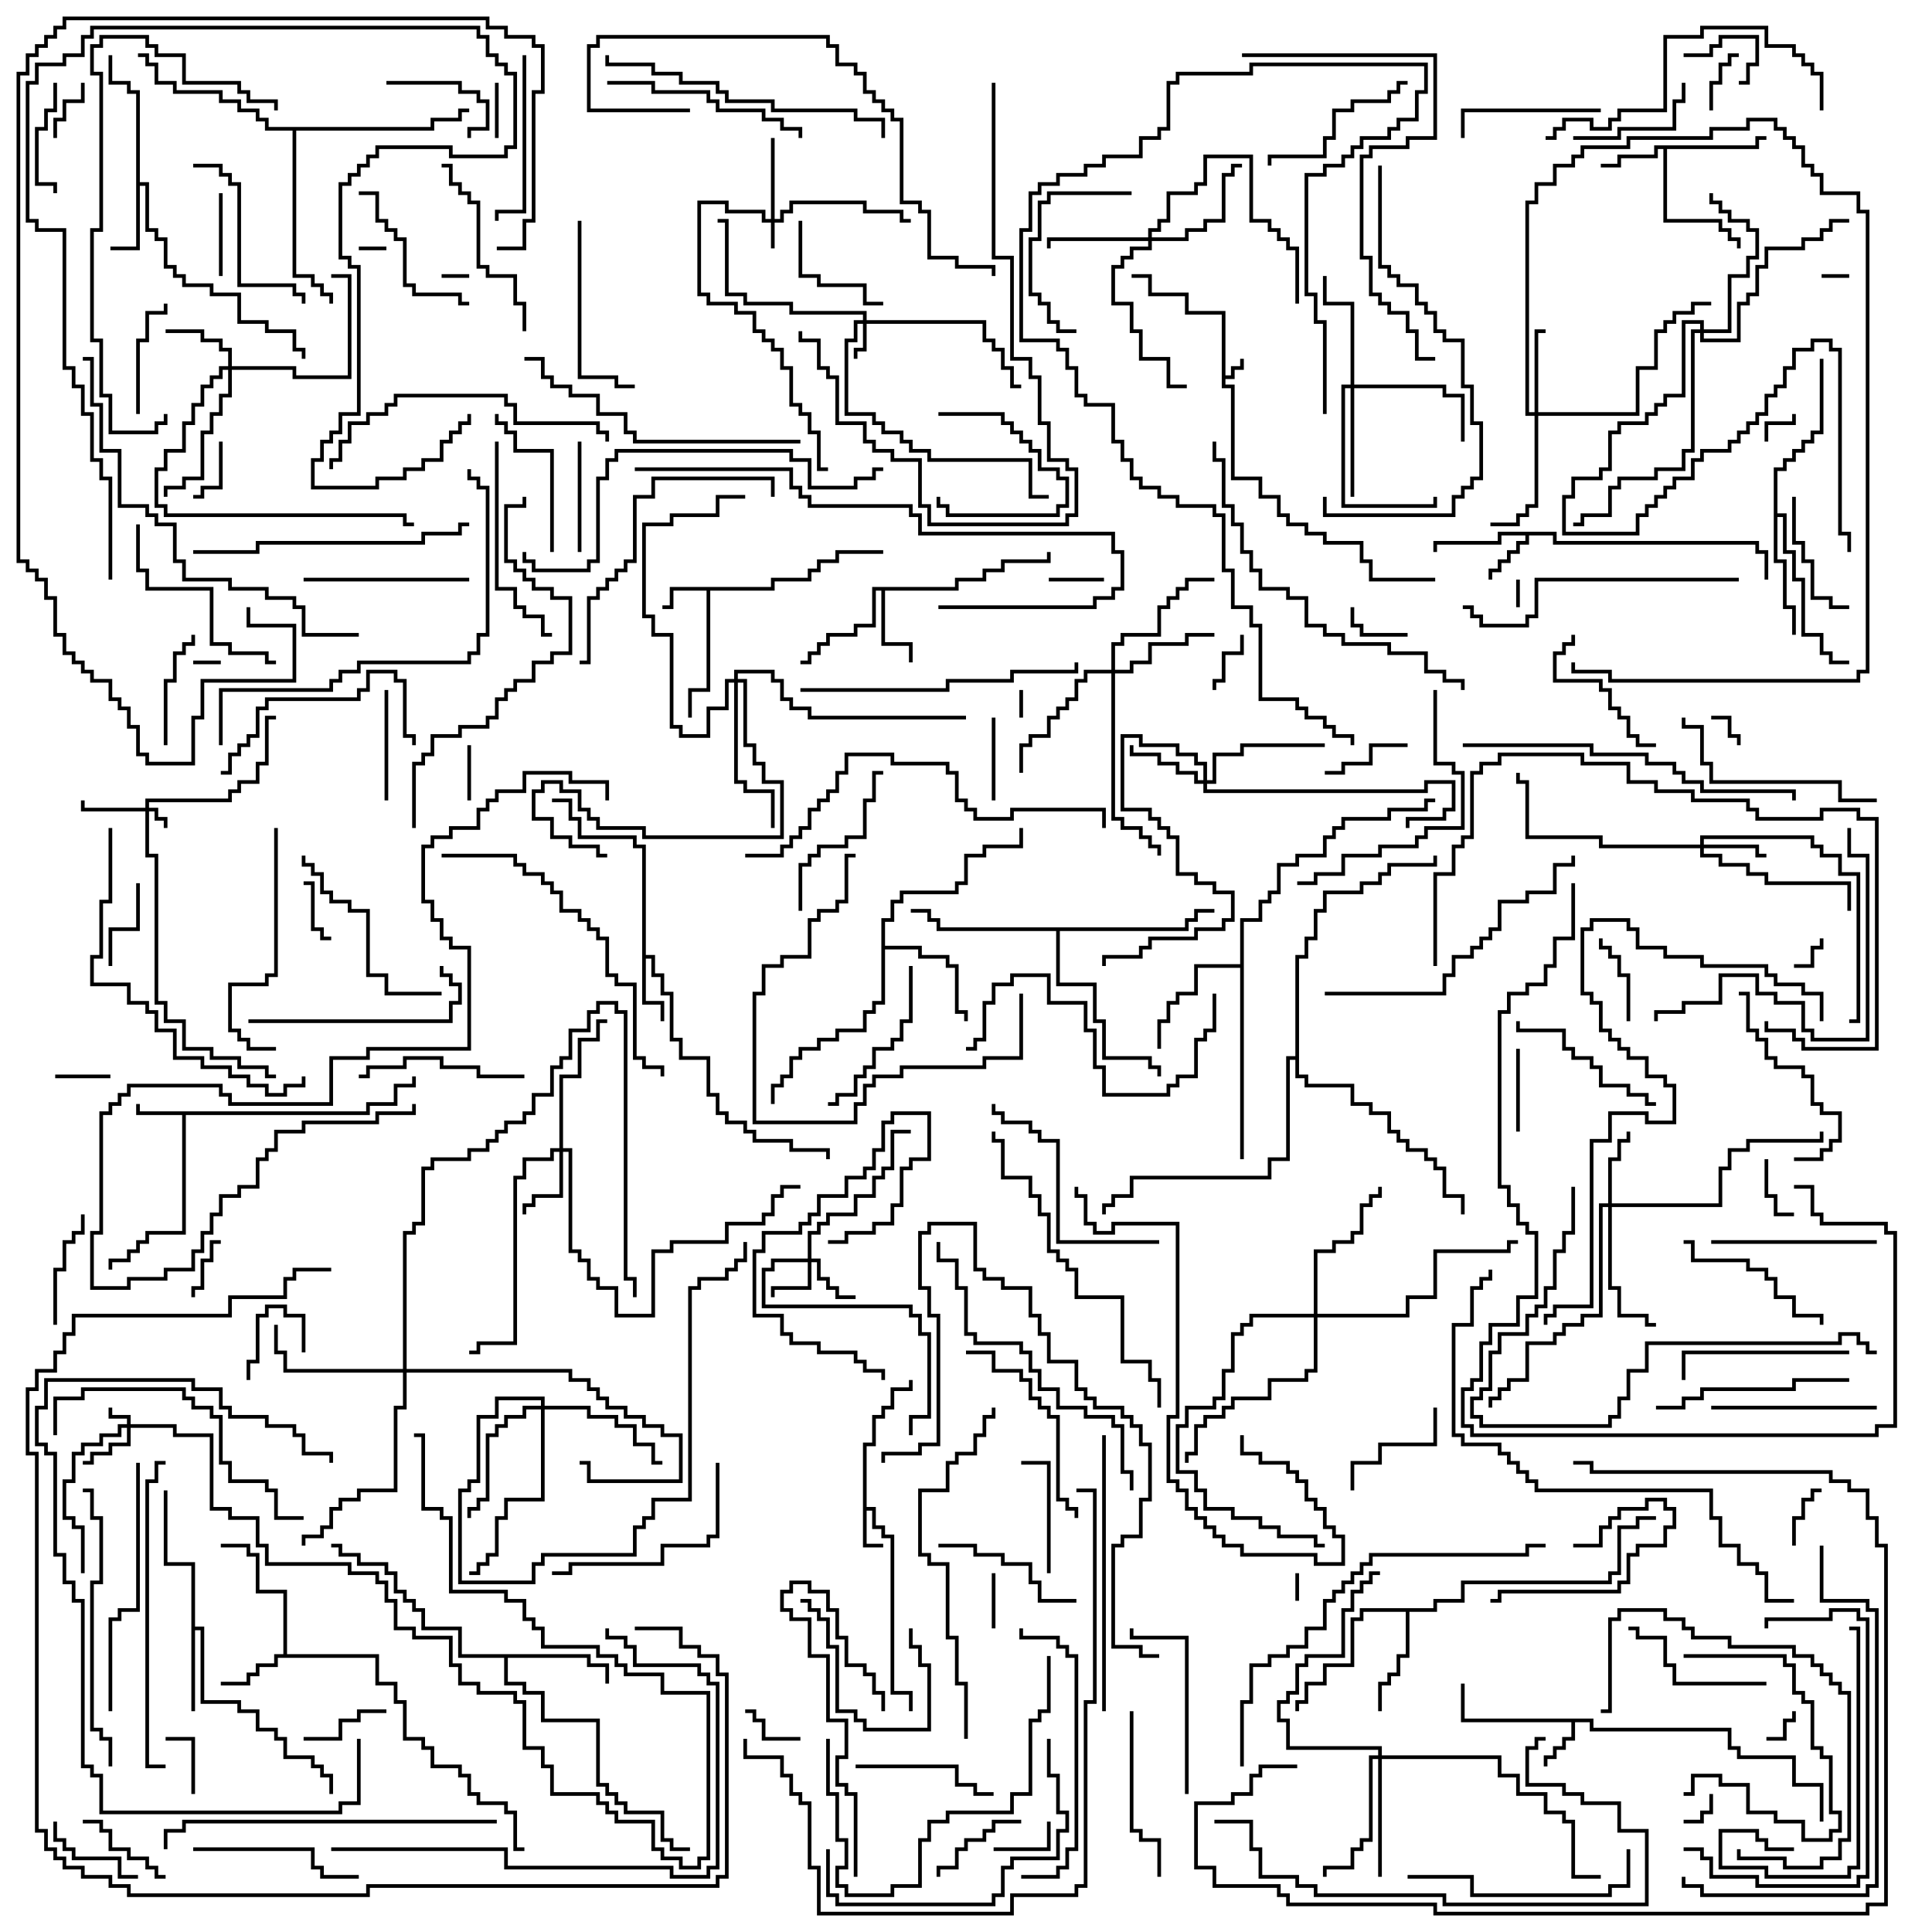 <svg version="1.1" width="105" height="105" xmlns="http://www.w3.org/2000/svg"><path d="M66.4,17.1L64.4,17.1L64.4,16.1L62.4,16.1L62.4,15.1L61.5,15.1L61.5,14.9L62.6,14.9L62.6,15.9L64.6,15.9L64.6,16.9L66.6,16.9L66.6,20.4L66.9,20.4L66.9,19.9L67.4,19.9L67.4,19.5L67.6,19.5L67.6,20.1L67.1,20.1L67.1,20.6L66.6,20.6L66.6,20.9L67.1,20.9L67.1,25.9L68.6,25.9L68.6,26.9L69.6,26.9L69.6,27.9L70.1,27.9L70.1,28.4L71.1,28.4L71.1,28.9L72.1,28.9L72.1,29.4L74.1,29.4L74.1,30.4L74.6,30.4L74.6,31.4L78,31.4L78,31.6L74.4,31.6L74.4,30.6L73.9,30.6L73.9,29.6L71.9,29.6L71.9,29.1L70.9,29.1L70.9,28.6L69.9,28.6L69.9,28.1L69.4,28.1L69.4,27.1L68.4,27.1L68.4,26.1L66.9,26.1L66.9,21.1L66.4,21.1z" stroke="none"/><path d="M46.9,78.4L47.4,78.4L47.4,76.9L47.9,76.9L47.9,76.4L48.4,76.4L48.4,75.4L49.4,75.4L49.4,75L49.6,75L49.6,75.6L48.6,75.6L48.6,76.6L48.1,76.6L48.1,77.1L47.6,77.1L47.6,78.6L47.1,78.6L47.1,81.9L47.6,81.9L47.6,82.9L48.1,82.9L48.1,83.4L48.6,83.4L48.6,91.9L49.6,91.9L49.6,93L49.4,93L49.4,92.1L48.4,92.1L48.4,83.6L47.9,83.6L47.9,83.1L47.4,83.1L47.4,82.1L47.1,82.1L47.1,83.9L48,83.9L48,84.1L46.9,84.1z" stroke="none"/><path d="M19.9,60.4L19.9,59.9L21.4,59.9L21.4,58.9L22.4,58.9L22.4,58.5L22.6,58.5L22.6,59.1L21.6,59.1L21.6,60.1L20.1,60.1L20.1,60.6L10.1,60.6L10.1,67.1L8.1,67.1L8.1,67.6L7.6,67.6L7.6,68.1L7.1,68.1L7.1,68.6L6.1,68.6L6.1,69L5.9,69L5.9,68.4L6.9,68.4L6.9,67.9L7.4,67.9L7.4,67.4L7.9,67.4L7.9,66.9L9.9,66.9L9.9,60.6L7.4,60.6L7.4,60L7.6,60L7.6,60.4z" stroke="none"/><path d="M41.9,31.9L41.9,31.4L43.9,31.4L43.9,30.9L44.4,30.9L44.4,30.4L45.4,30.4L45.4,29.9L48,29.9L48,30.1L45.6,30.1L45.6,30.6L44.6,30.6L44.6,31.1L44.1,31.1L44.1,31.6L42.1,31.6L42.1,32.1L38.6,32.1L38.6,37.6L37.6,37.6L37.6,39L37.4,39L37.4,37.4L38.4,37.4L38.4,32.1L36.6,32.1L36.6,33.1L36,33.1L36,32.9L36.4,32.9L36.4,31.9z" stroke="none"/><path d="M86.6,93.4L86.6,93.9L94.1,93.9L94.1,94.9L94.6,94.9L94.6,95.4L97.6,95.4L97.6,96.9L99.1,96.9L99.1,99L98.9,99L98.9,97.1L97.4,97.1L97.4,95.6L94.4,95.6L94.4,95.1L93.9,95.1L93.9,94.1L86.4,94.1L86.4,93.6L85.6,93.6L85.6,94.6L85.1,94.6L85.1,95.1L84.6,95.1L84.6,95.6L84.1,95.6L84.1,96L83.9,96L83.9,95.4L84.4,95.4L84.4,94.9L84.9,94.9L84.9,94.4L85.4,94.4L85.4,93.6L79.4,93.6L79.4,91.5L79.6,91.5L79.6,93.4z" stroke="none"/><path d="M84.6,28.9L84.6,29.4L95.6,29.4L95.6,29.9L96.1,29.9L96.1,31.5L95.9,31.5L95.9,30.1L95.4,30.1L95.4,29.6L84.4,29.6L84.4,29.1L83.1,29.1L83.1,29.6L82.6,29.6L82.6,30.1L82.1,30.1L82.1,30.6L81.6,30.6L81.6,31.1L81.1,31.1L81.1,31.5L80.9,31.5L80.9,30.9L81.4,30.9L81.4,30.4L81.9,30.4L81.9,29.9L82.4,29.9L82.4,29.4L82.9,29.4L82.9,29.1L81.6,29.1L81.6,29.6L78.1,29.6L78.1,30L77.9,30L77.9,29.4L81.4,29.4L81.4,28.9z" stroke="none"/><path d="M34.9,46.1L34.4,46.1L34.4,45.6L31.4,45.6L31.4,44.6L30.9,44.6L30.9,43.6L30,43.6L30,43.4L31.1,43.4L31.1,44.4L31.6,44.4L31.6,45.4L34.6,45.4L34.6,45.9L35.1,45.9L35.1,51.9L35.6,51.9L35.6,52.9L36.1,52.9L36.1,53.9L36.6,53.9L36.6,56.4L37.1,56.4L37.1,57.4L38.6,57.4L38.6,59.4L39.1,59.4L39.1,60.4L39.6,60.4L39.6,60.9L40.6,60.9L40.6,61.4L41.1,61.4L41.1,61.9L43.1,61.9L43.1,62.4L45.1,62.4L45.1,63L44.9,63L44.9,62.6L42.9,62.6L42.9,62.1L40.9,62.1L40.9,61.6L40.4,61.6L40.4,61.1L39.4,61.1L39.4,60.6L38.9,60.6L38.9,59.6L38.4,59.6L38.4,57.6L36.9,57.6L36.9,56.6L36.4,56.6L36.4,54.1L35.9,54.1L35.9,53.1L35.4,53.1L35.4,52.1L35.1,52.1L35.1,54.4L36.1,54.4L36.1,55.5L35.9,55.5L35.9,54.6L34.9,54.6z" stroke="none"/><path d="M95.4,7.9L95.4,7.4L96,7.4L96,7.6L95.6,7.6L95.6,8.1L90.6,8.1L90.6,11.9L93.6,11.9L93.6,12.4L94.1,12.4L94.1,12.9L94.6,12.9L94.6,13.5L94.4,13.5L94.4,13.1L93.9,13.1L93.9,12.6L93.4,12.6L93.4,12.1L90.4,12.1L90.4,8.1L90.1,8.1L90.1,8.6L88.1,8.6L88.1,9.1L87,9.1L87,8.9L87.9,8.9L87.9,8.4L89.9,8.4L89.9,7.9z" stroke="none"/><path d="M7.4,5.1L6.9,5.1L6.9,4.6L5.9,4.6L5.9,3L6.1,3L6.1,4.4L7.1,4.4L7.1,4.9L7.6,4.9L7.6,9.9L8.1,9.9L8.1,12.4L8.6,12.4L8.6,12.9L9.1,12.9L9.1,14.4L9.6,14.4L9.6,14.9L10.1,14.9L10.1,15.4L11.6,15.4L11.6,15.9L13.1,15.9L13.1,17.4L14.6,17.4L14.6,17.9L16.1,17.9L16.1,18.9L16.6,18.9L16.6,19.5L16.4,19.5L16.4,19.1L15.9,19.1L15.9,18.1L14.4,18.1L14.4,17.6L12.9,17.6L12.9,16.1L11.4,16.1L11.4,15.6L9.9,15.6L9.9,15.1L9.4,15.1L9.4,14.6L8.9,14.6L8.9,13.1L8.4,13.1L8.4,12.6L7.9,12.6L7.9,10.1L7.6,10.1L7.6,13.6L6,13.6L6,13.4L7.4,13.4z" stroke="none"/><path d="M15.4,89.9L15.4,86.6L13.9,86.6L13.9,84.6L13.4,84.6L13.4,84.1L12,84.1L12,83.9L13.6,83.9L13.6,84.4L14.1,84.4L14.1,86.4L15.6,86.4L15.6,89.9L20.6,89.9L20.6,91.4L21.6,91.4L21.6,92.4L22.1,92.4L22.1,94.4L23.1,94.4L23.1,94.9L23.6,94.9L23.6,95.9L25.1,95.9L25.1,96.4L25.6,96.4L25.6,97.4L26.1,97.4L26.1,97.9L27.6,97.9L27.6,98.4L28.1,98.4L28.1,100.4L28.5,100.4L28.5,100.6L27.9,100.6L27.9,98.6L27.4,98.6L27.4,98.1L25.9,98.1L25.9,97.6L25.4,97.6L25.4,96.6L24.9,96.6L24.9,96.1L23.4,96.1L23.4,95.1L22.9,95.1L22.9,94.6L21.9,94.6L21.9,92.6L21.4,92.6L21.4,91.6L20.4,91.6L20.4,90.1L15.1,90.1L15.1,90.6L14.1,90.6L14.1,91.1L13.6,91.1L13.6,91.6L12,91.6L12,91.4L13.4,91.4L13.4,90.9L13.9,90.9L13.9,90.4L14.9,90.4L14.9,89.9z" stroke="none"/><path d="M51.9,31.9L51.9,31.4L53.4,31.4L53.4,30.9L54.4,30.9L54.4,30.4L56.9,30.4L56.9,30L57.1,30L57.1,30.6L54.6,30.6L54.6,31.1L53.6,31.1L53.6,31.6L52.1,31.6L52.1,32.1L48.1,32.1L48.1,34.9L49.6,34.9L49.6,36L49.4,36L49.4,35.1L47.9,35.1L47.9,32.1L47.6,32.1L47.6,34.1L46.6,34.1L46.6,34.6L45.1,34.6L45.1,35.1L44.6,35.1L44.6,35.6L44.1,35.6L44.1,36.1L43.5,36.1L43.5,35.9L43.9,35.9L43.9,35.4L44.4,35.4L44.4,34.9L44.9,34.9L44.9,34.4L46.4,34.4L46.4,33.9L47.4,33.9L47.4,31.9z" stroke="none"/><path d="M10.4,85.1L8.9,85.1L8.9,81L9.1,81L9.1,84.9L10.6,84.9L10.6,88.4L11.1,88.4L11.1,92.4L13.1,92.4L13.1,92.9L14.1,92.9L14.1,93.9L15.1,93.9L15.1,94.4L15.6,94.4L15.6,95.4L17.1,95.4L17.1,95.9L17.6,95.9L17.6,96.4L18.1,96.4L18.1,97.5L17.9,97.5L17.9,96.6L17.4,96.6L17.4,96.1L16.9,96.1L16.9,95.6L15.4,95.6L15.4,94.6L14.9,94.6L14.9,94.1L13.9,94.1L13.9,93.1L12.9,93.1L12.9,92.6L10.9,92.6L10.9,88.6L10.6,88.6L10.6,93L10.4,93z" stroke="none"/><path d="M77.9,87.4L77.9,86.9L79.4,86.9L79.4,85.9L87.4,85.9L87.4,85.4L87.9,85.4L87.9,82.9L88.9,82.9L88.9,82.4L90,82.4L90,82.6L89.1,82.6L89.1,83.1L88.1,83.1L88.1,85.6L87.6,85.6L87.6,86.1L79.6,86.1L79.6,87.1L78.1,87.1L78.1,87.6L76.6,87.6L76.6,90.1L76.1,90.1L76.1,91.1L75.6,91.1L75.6,91.6L75.1,91.6L75.1,93L74.9,93L74.9,91.4L75.4,91.4L75.4,90.9L75.9,90.9L75.9,89.9L76.4,89.9L76.4,87.6L74.1,87.6L74.1,88.1L73.6,88.1L73.6,90.6L72.1,90.6L72.1,91.6L71.1,91.6L71.1,92.6L70.6,92.6L70.6,93L70.4,93L70.4,92.4L70.9,92.4L70.9,91.4L71.9,91.4L71.9,90.4L73.4,90.4L73.4,87.9L73.9,87.9L73.9,87.4z" stroke="none"/><path d="M32.1,89.9L32.1,90.4L33.1,90.4L33.1,91.5L32.9,91.5L32.9,90.6L31.9,90.6L31.9,90.1L27.6,90.1L27.6,91.4L28.6,91.4L28.6,91.9L29.6,91.9L29.6,93.4L32.6,93.4L32.6,96.9L33.1,96.9L33.1,97.4L33.6,97.4L33.6,97.9L34.1,97.9L34.1,98.4L36.1,98.4L36.1,99.9L36.6,99.9L36.6,100.4L37.5,100.4L37.5,100.6L36.4,100.6L36.4,100.1L35.9,100.1L35.9,98.6L33.9,98.6L33.9,98.1L33.4,98.1L33.4,97.6L32.9,97.6L32.9,97.1L32.4,97.1L32.4,93.6L29.4,93.6L29.4,92.1L28.4,92.1L28.4,91.6L27.4,91.6L27.4,90.1L24.9,90.1L24.9,88.6L22.9,88.6L22.9,87.6L22.4,87.6L22.4,87.1L21.9,87.1L21.9,86.6L21.4,86.6L21.4,85.6L20.9,85.6L20.9,85.1L19.4,85.1L19.4,84.6L18.4,84.6L18.4,84.1L18,84.1L18,83.9L18.6,83.9L18.6,84.4L19.6,84.4L19.6,84.9L21.1,84.9L21.1,85.4L21.6,85.4L21.6,86.4L22.1,86.4L22.1,86.9L22.6,86.9L22.6,87.4L23.1,87.4L23.1,88.4L25.1,88.4L25.1,89.9z" stroke="none"/><path d="M47.9,49.9L48.4,49.9L48.4,48.9L48.9,48.9L48.9,48.4L51.9,48.4L51.9,47.9L52.4,47.9L52.4,46.4L53.4,46.4L53.4,45.9L55.4,45.9L55.4,45L55.6,45L55.6,46.1L53.6,46.1L53.6,46.6L52.6,46.6L52.6,48.1L52.1,48.1L52.1,48.6L49.1,48.6L49.1,49.1L48.6,49.1L48.6,50.1L48.1,50.1L48.1,51.4L50.1,51.4L50.1,51.9L51.6,51.9L51.6,52.4L52.1,52.4L52.1,54.9L52.6,54.9L52.6,55.5L52.4,55.5L52.4,55.1L51.9,55.1L51.9,52.6L51.4,52.6L51.4,52.1L49.9,52.1L49.9,51.6L48.1,51.6L48.1,54.6L47.6,54.6L47.6,55.1L47.1,55.1L47.1,56.1L45.6,56.1L45.6,56.6L44.6,56.6L44.6,57.1L43.6,57.1L43.6,57.6L43.1,57.6L43.1,58.6L42.6,58.6L42.6,59.1L42.1,59.1L42.1,60L41.9,60L41.9,58.9L42.4,58.9L42.4,58.4L42.9,58.4L42.9,57.4L43.4,57.4L43.4,56.9L44.4,56.9L44.4,56.4L45.4,56.4L45.4,55.9L46.9,55.9L46.9,54.9L47.4,54.9L47.4,54.4L47.9,54.4z" stroke="none"/><path d="M67.4,52.4L67.4,49.9L68.4,49.9L68.4,48.9L68.9,48.9L68.9,48.4L69.4,48.4L69.4,46.9L70.4,46.9L70.4,46.4L71.9,46.4L71.9,45.4L72.4,45.4L72.4,44.9L72.9,44.9L72.9,44.4L75.4,44.4L75.4,43.9L77.4,43.9L77.4,43.4L78,43.4L78,43.6L77.6,43.6L77.6,44.1L75.6,44.1L75.6,44.6L73.1,44.6L73.1,45.1L72.6,45.1L72.6,45.6L72.1,45.6L72.1,46.6L70.6,46.6L70.6,47.1L69.6,47.1L69.6,48.6L69.1,48.6L69.1,49.1L68.6,49.1L68.6,50.1L67.6,50.1L67.6,63L67.4,63L67.4,52.6L65.1,52.6L65.1,54.1L64.1,54.1L64.1,54.6L63.6,54.6L63.6,55.6L63.1,55.6L63.1,57L62.9,57L62.9,55.4L63.4,55.4L63.4,54.4L63.9,54.4L63.9,53.9L64.9,53.9L64.9,52.4z" stroke="none"/><path d="M96.4,25.4L96.9,25.4L96.9,24.9L97.4,24.9L97.4,24.4L97.9,24.4L97.9,23.9L98.4,23.9L98.4,23.4L98.9,23.4L98.9,19.5L99.1,19.5L99.1,23.6L98.6,23.6L98.6,24.1L98.1,24.1L98.1,24.6L97.6,24.6L97.6,25.1L97.1,25.1L97.1,25.6L96.6,25.6L96.6,27.9L97.1,27.9L97.1,29.9L97.6,29.9L97.6,31.4L98.1,31.4L98.1,34.4L99.1,34.4L99.1,35.4L99.6,35.4L99.6,35.9L100.5,35.9L100.5,36.1L99.4,36.1L99.4,35.6L98.9,35.6L98.9,34.6L97.9,34.6L97.9,31.6L97.4,31.6L97.4,30.1L96.9,30.1L96.9,28.1L96.6,28.1L96.6,30.4L97.1,30.4L97.1,32.9L97.6,32.9L97.6,34.5L97.4,34.5L97.4,33.1L96.9,33.1L96.9,30.6L96.4,30.6z" stroke="none"/><path d="M64.4,50.4L64.4,49.9L64.9,49.9L64.9,49.4L66,49.4L66,49.6L65.1,49.6L65.1,50.1L64.6,50.1L64.6,50.6L57.6,50.6L57.6,53.4L59.6,53.4L59.6,55.4L60.1,55.4L60.1,57.4L62.6,57.4L62.6,57.9L63.1,57.9L63.1,58.5L62.9,58.5L62.9,58.1L62.4,58.1L62.4,57.6L59.9,57.6L59.9,55.6L59.4,55.6L59.4,53.6L57.4,53.6L57.4,50.6L50.9,50.6L50.9,50.1L50.4,50.1L50.4,49.6L49.5,49.6L49.5,49.4L50.6,49.4L50.6,49.9L51.1,49.9L51.1,50.4z" stroke="none"/><path d="M23.4,6.9L23.4,6.4L24.9,6.4L24.9,5.9L25.5,5.9L25.5,6.1L25.1,6.1L25.1,6.6L23.6,6.6L23.6,7.1L16.1,7.1L16.1,14.9L17.1,14.9L17.1,15.4L17.6,15.4L17.6,15.9L18.1,15.9L18.1,16.5L17.9,16.5L17.9,16.1L17.4,16.1L17.4,15.6L16.9,15.6L16.9,15.1L15.9,15.1L15.9,7.1L14.4,7.1L14.4,6.6L13.9,6.6L13.9,6.1L12.9,6.1L12.9,5.6L11.9,5.6L11.9,5.1L9.4,5.1L9.4,4.6L8.4,4.6L8.4,3.6L7.9,3.6L7.9,3.1L7.5,3.1L7.5,2.9L8.1,2.9L8.1,3.4L8.6,3.4L8.6,4.4L9.6,4.4L9.6,4.9L12.1,4.9L12.1,5.4L13.1,5.4L13.1,5.9L14.1,5.9L14.1,6.4L14.6,6.4L14.6,6.9z" stroke="none"/><path d="M70.4,57.4L70.4,51.9L70.9,51.9L70.9,50.9L71.4,50.9L71.4,49.4L71.9,49.4L71.9,48.4L73.9,48.4L73.9,47.9L74.9,47.9L74.9,47.4L75.4,47.4L75.4,46.9L77.9,46.9L77.9,46.5L78.1,46.5L78.1,47.1L75.6,47.1L75.6,47.6L75.1,47.6L75.1,48.1L74.1,48.1L74.1,48.6L72.1,48.6L72.1,49.6L71.6,49.6L71.6,51.1L71.1,51.1L71.1,52.1L70.6,52.1L70.6,58.4L71.1,58.4L71.1,58.9L73.6,58.9L73.6,59.9L74.6,59.9L74.6,60.4L75.6,60.4L75.6,61.4L76.1,61.4L76.1,61.9L76.6,61.9L76.6,62.4L77.6,62.4L77.6,62.9L78.1,62.9L78.1,63.4L78.6,63.4L78.6,64.9L79.6,64.9L79.6,66L79.4,66L79.4,65.1L78.4,65.1L78.4,63.6L77.9,63.6L77.9,63.1L77.4,63.1L77.4,62.6L76.4,62.6L76.4,62.1L75.9,62.1L75.9,61.6L75.4,61.6L75.4,60.6L74.4,60.6L74.4,60.1L73.4,60.1L73.4,59.1L70.9,59.1L70.9,58.6L70.4,58.6L70.4,57.6L70.1,57.6L70.1,63.1L69.1,63.1L69.1,64.1L61.6,64.1L61.6,65.1L60.6,65.1L60.6,65.6L60.1,65.6L60.1,66L59.9,66L59.9,65.4L60.4,65.4L60.4,64.9L61.4,64.9L61.4,63.9L68.9,63.9L68.9,62.9L69.9,62.9L69.9,57.4z" stroke="none"/><path d="M7.9,43.9L7.9,43.4L12.4,43.4L12.4,42.9L12.9,42.9L12.9,42.4L13.9,42.4L13.9,41.4L14.4,41.4L14.4,38.9L15,38.9L15,39.1L14.6,39.1L14.6,41.6L14.1,41.6L14.1,42.6L13.1,42.6L13.1,43.1L12.6,43.1L12.6,43.6L8.1,43.6L8.1,43.9L8.6,43.9L8.6,44.4L9.1,44.4L9.1,45L8.9,45L8.9,44.6L8.4,44.6L8.4,44.1L8.1,44.1L8.1,46.4L8.6,46.4L8.6,54.4L9.1,54.4L9.1,55.4L10.1,55.4L10.1,56.9L11.6,56.9L11.6,57.4L13.1,57.4L13.1,57.9L14.6,57.9L14.6,58.4L15,58.4L15,58.6L14.4,58.6L14.4,58.1L12.9,58.1L12.9,57.6L11.4,57.6L11.4,57.1L9.9,57.1L9.9,55.6L8.9,55.6L8.9,54.6L8.4,54.6L8.4,46.6L7.9,46.6L7.9,44.1L4.4,44.1L4.4,43.5L4.6,43.5L4.6,43.9z" stroke="none"/><path d="M6.9,77.4L6.9,77.1L5.9,77.1L5.9,76.5L6.1,76.5L6.1,76.9L7.1,76.9L7.1,77.4L9.6,77.4L9.6,77.9L11.6,77.9L11.6,81.9L12.6,81.9L12.6,82.4L14.1,82.4L14.1,83.9L14.6,83.9L14.6,84.9L19.1,84.9L19.1,85.4L20.6,85.4L20.6,85.9L21.1,85.9L21.1,86.9L21.6,86.9L21.6,88.4L22.6,88.4L22.6,88.9L24.6,88.9L24.6,90.4L25.1,90.4L25.1,91.4L26.1,91.4L26.1,91.9L28.1,91.9L28.1,92.4L28.6,92.4L28.6,94.9L29.6,94.9L29.6,95.9L30.1,95.9L30.1,97.4L32.6,97.4L32.6,97.9L33.1,97.9L33.1,98.4L33.6,98.4L33.6,98.9L35.6,98.9L35.6,100.4L36.1,100.4L36.1,100.9L37.1,100.9L37.1,101.4L37.9,101.4L37.9,100.9L38.4,100.9L38.4,92.1L35.9,92.1L35.9,91.1L33.9,91.1L33.9,90.6L33.4,90.6L33.4,90.1L32.4,90.1L32.4,89.6L29.4,89.6L29.4,88.6L28.9,88.6L28.9,88.1L28.4,88.1L28.4,87.1L27.4,87.1L27.4,86.6L24.4,86.6L24.4,82.6L23.9,82.6L23.9,82.1L22.9,82.1L22.9,78.1L22.5,78.1L22.5,77.9L23.1,77.9L23.1,81.9L24.1,81.9L24.1,82.4L24.6,82.4L24.6,86.4L27.6,86.4L27.6,86.9L28.6,86.9L28.6,87.9L29.1,87.9L29.1,88.4L29.6,88.4L29.6,89.4L32.6,89.4L32.6,89.9L33.6,89.9L33.6,90.4L34.1,90.4L34.1,90.9L36.1,90.9L36.1,91.9L38.6,91.9L38.6,101.1L38.1,101.1L38.1,101.6L36.9,101.6L36.9,101.1L35.9,101.1L35.9,100.6L35.4,100.6L35.4,99.1L33.4,99.1L33.4,98.6L32.9,98.6L32.9,98.1L32.4,98.1L32.4,97.6L29.9,97.6L29.9,96.1L29.4,96.1L29.4,95.1L28.4,95.1L28.4,92.6L27.9,92.6L27.9,92.1L25.9,92.1L25.9,91.6L24.9,91.6L24.9,90.6L24.4,90.6L24.4,89.1L22.4,89.1L22.4,88.6L21.4,88.6L21.4,87.1L20.9,87.1L20.9,86.1L20.4,86.1L20.4,85.6L18.9,85.6L18.9,85.1L14.4,85.1L14.4,84.1L13.9,84.1L13.9,82.6L12.4,82.6L12.4,82.1L11.4,82.1L11.4,78.1L9.4,78.1L9.4,77.6L7.1,77.6L7.1,78.6L6.1,78.6L6.1,79.1L5.1,79.1L5.1,79.6L4.5,79.6L4.5,79.4L4.9,79.4L4.9,78.9L5.9,78.9L5.9,78.4L6.9,78.4L6.9,77.6L6.6,77.6L6.6,78.1L5.6,78.1L5.6,78.6L4.6,78.6L4.6,79.1L4.1,79.1L4.1,80.6L3.6,80.6L3.6,82.4L4.1,82.4L4.1,82.9L4.6,82.9L4.6,85.5L4.4,85.5L4.4,83.1L3.9,83.1L3.9,82.6L3.4,82.6L3.4,80.4L3.9,80.4L3.9,78.9L4.4,78.9L4.4,78.4L5.4,78.4L5.4,77.9L6.4,77.9L6.4,77.4z" stroke="none"/><path d="M41.9,11.9L41.9,7.5L42.1,7.5L42.1,11.9L42.4,11.9L42.4,11.4L42.9,11.4L42.9,10.9L47.1,10.9L47.1,11.4L49.1,11.4L49.1,11.9L49.5,11.9L49.5,12.1L48.9,12.1L48.9,11.6L46.9,11.6L46.9,11.1L43.1,11.1L43.1,11.6L42.6,11.6L42.6,12.1L42.1,12.1L42.1,13.5L41.9,13.5L41.9,12.1L41.4,12.1L41.4,11.6L39.4,11.6L39.4,11.1L38.1,11.1L38.1,15.9L38.6,15.9L38.6,16.4L40.1,16.4L40.1,16.9L41.1,16.9L41.1,17.9L41.6,17.9L41.6,18.4L42.1,18.4L42.1,18.9L42.6,18.9L42.6,19.9L43.1,19.9L43.1,21.9L43.6,21.9L43.6,22.4L44.1,22.4L44.1,23.4L44.6,23.4L44.6,25.4L45,25.4L45,25.6L44.4,25.6L44.4,23.6L43.9,23.6L43.9,22.6L43.4,22.6L43.4,22.1L42.9,22.1L42.9,20.1L42.4,20.1L42.4,19.1L41.9,19.1L41.9,18.6L41.4,18.6L41.4,18.1L40.9,18.1L40.9,17.1L39.9,17.1L39.9,16.6L38.4,16.6L38.4,16.1L37.9,16.1L37.9,10.9L39.6,10.9L39.6,11.4L41.6,11.4L41.6,11.9z" stroke="none"/><path d="M46.9,17.4L46.9,17.1L42.9,17.1L42.9,16.6L40.4,16.6L40.4,16.1L39.4,16.1L39.4,12.1L39,12.1L39,11.9L39.6,11.9L39.6,15.9L40.6,15.9L40.6,16.4L43.1,16.4L43.1,16.9L47.1,16.9L47.1,17.4L53.6,17.4L53.6,18.4L54.1,18.4L54.1,18.9L54.6,18.9L54.6,19.9L55.1,19.9L55.1,20.9L55.5,20.9L55.5,21.1L54.9,21.1L54.9,20.1L54.4,20.1L54.4,19.1L53.9,19.1L53.9,18.6L53.4,18.6L53.4,17.6L47.1,17.6L47.1,19.1L46.6,19.1L46.6,19.5L46.4,19.5L46.4,18.9L46.9,18.9L46.9,17.6L46.6,17.6L46.6,18.6L46.1,18.6L46.1,22.4L47.6,22.4L47.6,22.9L48.1,22.9L48.1,23.4L49.1,23.4L49.1,23.9L49.6,23.9L49.6,24.4L50.6,24.4L50.6,24.9L56.1,24.9L56.1,26.9L57,26.9L57,27.1L55.9,27.1L55.9,25.1L50.4,25.1L50.4,24.6L49.4,24.6L49.4,24.1L48.9,24.1L48.9,23.6L47.9,23.6L47.9,23.1L47.4,23.1L47.4,22.6L45.9,22.6L45.9,18.4L46.4,18.4L46.4,17.4z" stroke="none"/><path d="M43.9,68.4L43.9,66.9L44.4,66.9L44.4,66.4L44.9,66.4L44.9,65.9L46.4,65.9L46.4,64.9L47.4,64.9L47.4,63.9L47.9,63.9L47.9,63.4L48.4,63.4L48.4,61.4L49.5,61.4L49.5,61.6L48.6,61.6L48.6,63.6L48.1,63.6L48.1,64.1L47.6,64.1L47.6,65.1L46.6,65.1L46.6,66.1L45.1,66.1L45.1,66.6L44.6,66.6L44.6,67.1L44.1,67.1L44.1,68.4L44.6,68.4L44.6,69.4L45.1,69.4L45.1,69.9L45.6,69.9L45.6,70.4L46.5,70.4L46.5,70.6L45.4,70.6L45.4,70.1L44.9,70.1L44.9,69.6L44.4,69.6L44.4,68.6L44.1,68.6L44.1,70.1L42.1,70.1L42.1,70.5L41.9,70.5L41.9,69.9L43.9,69.9L43.9,68.6L42.1,68.6L42.1,69.1L41.6,69.1L41.6,70.9L49.6,70.9L49.6,71.4L50.1,71.4L50.1,72.4L50.6,72.4L50.6,77.1L49.6,77.1L49.6,78L49.4,78L49.4,76.9L50.4,76.9L50.4,72.6L49.9,72.6L49.9,71.6L49.4,71.6L49.4,71.1L41.4,71.1L41.4,68.9L41.9,68.9L41.9,68.4z" stroke="none"/><path d="M92.4,45.9L92.4,45.4L98.6,45.4L98.6,45.9L99.1,45.9L99.1,46.4L100.1,46.4L100.1,47.4L101.1,47.4L101.1,55.6L100.5,55.6L100.5,55.4L100.9,55.4L100.9,47.6L99.9,47.6L99.9,46.6L98.9,46.6L98.9,46.1L98.4,46.1L98.4,45.6L92.6,45.6L92.6,45.9L95.6,45.9L95.6,46.4L96,46.4L96,46.6L95.4,46.6L95.4,46.1L92.6,46.1L92.6,46.4L93.6,46.4L93.6,46.9L95.1,46.9L95.1,47.4L96.1,47.4L96.1,47.9L100.6,47.9L100.6,49.5L100.4,49.5L100.4,48.1L95.9,48.1L95.9,47.6L94.9,47.6L94.9,47.1L93.4,47.1L93.4,46.6L92.4,46.6L92.4,46.1L86.9,46.1L86.9,45.6L82.9,45.6L82.9,42.6L82.4,42.6L82.4,42L82.6,42L82.6,42.4L83.1,42.4L83.1,45.4L87.1,45.4L87.1,45.9z" stroke="none"/><path d="M12.4,19.9L12.4,19.1L11.9,19.1L11.9,18.6L10.9,18.6L10.9,18.1L9,18.1L9,17.9L11.1,17.9L11.1,18.4L12.1,18.4L12.1,18.9L12.6,18.9L12.6,19.9L16.1,19.9L16.1,20.4L18.9,20.4L18.9,15.1L18,15.1L18,14.9L19.1,14.9L19.1,20.6L15.9,20.6L15.9,20.1L12.6,20.1L12.6,21.6L12.1,21.6L12.1,22.6L11.6,22.6L11.6,23.6L11.1,23.6L11.1,26.1L10.1,26.1L10.1,26.6L9.1,26.6L9.1,27L8.9,27L8.9,26.4L9.9,26.4L9.9,25.9L10.9,25.9L10.9,23.4L11.4,23.4L11.4,22.4L11.9,22.4L11.9,21.4L12.4,21.4L12.4,20.1L12.1,20.1L12.1,20.6L11.6,20.6L11.6,21.1L11.1,21.1L11.1,22.1L10.6,22.1L10.6,23.1L10.1,23.1L10.1,24.6L9.1,24.6L9.1,25.6L8.6,25.6L8.6,27.4L9.1,27.4L9.1,27.9L22.1,27.9L22.1,28.4L22.5,28.4L22.5,28.6L21.9,28.6L21.9,28.1L8.9,28.1L8.9,27.6L8.4,27.6L8.4,25.4L8.9,25.4L8.9,24.4L9.9,24.4L9.9,22.9L10.4,22.9L10.4,21.9L10.9,21.9L10.9,20.9L11.4,20.9L11.4,20.4L11.9,20.4L11.9,19.9z" stroke="none"/><path d="M30.4,62.4L30.4,58.4L31.4,58.4L31.4,56.4L32.4,56.4L32.4,55.4L33,55.4L33,55.6L32.6,55.6L32.6,56.6L31.6,56.6L31.6,58.6L30.6,58.6L30.6,62.4L31.1,62.4L31.1,67.9L31.6,67.9L31.6,68.4L32.1,68.4L32.1,69.4L32.6,69.4L32.6,69.9L33.6,69.9L33.6,71.4L35.4,71.4L35.4,67.9L36.4,67.9L36.4,67.4L39.4,67.4L39.4,66.4L41.4,66.4L41.4,65.9L41.9,65.9L41.9,64.9L42.4,64.9L42.4,64.4L43.5,64.4L43.5,64.6L42.6,64.6L42.6,65.1L42.1,65.1L42.1,66.1L41.6,66.1L41.6,66.6L39.6,66.6L39.6,67.6L36.6,67.6L36.6,68.1L35.6,68.1L35.6,71.6L33.4,71.6L33.4,70.1L32.4,70.1L32.4,69.6L31.9,69.6L31.9,68.6L31.4,68.6L31.4,68.1L30.9,68.1L30.9,62.6L30.6,62.6L30.6,65.1L29.1,65.1L29.1,65.6L28.6,65.6L28.6,66L28.4,66L28.4,65.4L28.9,65.4L28.9,64.9L30.4,64.9L30.4,62.6L30.1,62.6L30.1,63.1L28.6,63.1L28.6,64.1L28.1,64.1L28.1,73.1L26.1,73.1L26.1,73.6L25.5,73.6L25.5,73.4L25.9,73.4L25.9,72.9L27.9,72.9L27.9,63.9L28.4,63.9L28.4,62.9L29.9,62.9L29.9,62.4z" stroke="none"/><path d="M87.4,65.4L87.4,62.9L87.9,62.9L87.9,61.9L88.4,61.9L88.4,61.5L88.6,61.5L88.6,62.1L88.1,62.1L88.1,63.1L87.6,63.1L87.6,65.4L93.4,65.4L93.4,63.4L93.9,63.4L93.9,62.4L94.9,62.4L94.9,61.9L98.9,61.9L98.9,61.5L99.1,61.5L99.1,62.1L95.1,62.1L95.1,62.6L94.1,62.6L94.1,63.6L93.6,63.6L93.6,65.6L87.6,65.6L87.6,69.9L88.1,69.9L88.1,71.4L89.6,71.4L89.6,71.9L90,71.9L90,72.1L89.4,72.1L89.4,71.6L87.9,71.6L87.9,70.1L87.4,70.1L87.4,65.6L87.1,65.6L87.1,71.6L86.1,71.6L86.1,72.1L85.1,72.1L85.1,72.6L84.6,72.6L84.6,73.1L83.1,73.1L83.1,75.1L82.1,75.1L82.1,75.6L81.6,75.6L81.6,76.1L81.1,76.1L81.1,76.5L80.9,76.5L80.9,75.9L81.4,75.9L81.4,75.4L81.9,75.4L81.9,74.9L82.9,74.9L82.9,72.9L84.4,72.9L84.4,72.4L84.9,72.4L84.9,71.9L85.9,71.9L85.9,71.4L86.9,71.4L86.9,65.4z" stroke="none"/><path d="M65.4,42.4L65.4,41.6L64.9,41.6L64.9,41.1L63.9,41.1L63.9,40.6L61.9,40.6L61.9,40.1L61.1,40.1L61.1,43.9L62.6,43.9L62.6,44.4L63.1,44.4L63.1,44.9L63.6,44.9L63.6,45.4L64.1,45.4L64.1,47.4L65.1,47.4L65.1,47.9L66.1,47.9L66.1,48.4L67.1,48.4L67.1,50.1L66.6,50.1L66.6,50.6L65.1,50.6L65.1,51.1L62.6,51.1L62.6,51.6L62.1,51.6L62.1,52.1L60.1,52.1L60.1,52.5L59.9,52.5L59.9,51.9L61.9,51.9L61.9,51.4L62.4,51.4L62.4,50.9L64.9,50.9L64.9,50.4L66.4,50.4L66.4,49.9L66.9,49.9L66.9,48.6L65.9,48.6L65.9,48.1L64.9,48.1L64.9,47.6L63.9,47.6L63.9,45.6L63.4,45.6L63.4,45.1L62.9,45.1L62.9,44.6L62.4,44.6L62.4,44.1L60.9,44.1L60.9,39.9L62.1,39.9L62.1,40.4L64.1,40.4L64.1,40.9L65.1,40.9L65.1,41.4L65.6,41.4L65.6,42.4L65.9,42.4L65.9,40.9L67.4,40.9L67.4,40.4L72,40.4L72,40.6L67.6,40.6L67.6,41.1L66.1,41.1L66.1,42.6L65.6,42.6L65.6,42.9L77.4,42.9L77.4,42.4L79.1,42.4L79.1,44.1L78.6,44.1L78.6,44.6L76.6,44.6L76.6,45L76.4,45L76.4,44.4L78.4,44.4L78.4,43.9L78.9,43.9L78.9,42.6L77.6,42.6L77.6,43.1L65.4,43.1L65.4,42.6L64.9,42.6L64.9,42.1L63.9,42.1L63.9,41.6L62.9,41.6L62.9,41.1L61.4,41.1L61.4,40.5L61.6,40.5L61.6,40.9L63.1,40.9L63.1,41.4L64.1,41.4L64.1,41.9L65.1,41.9L65.1,42.4z" stroke="none"/><path d="M83.4,22.4L83.4,17.9L84,17.9L84,18.1L83.6,18.1L83.6,22.4L88.9,22.4L88.9,19.9L89.9,19.9L89.9,17.9L90.4,17.9L90.4,17.4L90.9,17.4L90.9,16.9L91.9,16.9L91.9,16.4L93,16.4L93,16.6L92.1,16.6L92.1,17.1L91.1,17.1L91.1,17.6L90.6,17.6L90.6,18.1L90.1,18.1L90.1,20.1L89.1,20.1L89.1,22.6L83.6,22.6L83.6,27.6L83.1,27.6L83.1,28.1L82.6,28.1L82.6,28.6L81,28.6L81,28.4L82.4,28.4L82.4,27.9L82.9,27.9L82.9,27.4L83.4,27.4L83.4,22.6L82.9,22.6L82.9,10.9L83.4,10.9L83.4,9.9L84.4,9.9L84.4,8.9L85.4,8.9L85.4,8.4L85.9,8.4L85.9,7.9L88.4,7.9L88.4,7.4L92.9,7.4L92.9,6.9L94.9,6.9L94.9,6.4L96.6,6.4L96.6,6.9L97.1,6.9L97.1,7.4L97.6,7.4L97.6,7.9L98.1,7.9L98.1,8.9L98.6,8.9L98.6,9.4L99.1,9.4L99.1,10.4L101.1,10.4L101.1,11.4L101.6,11.4L101.6,36.6L101.1,36.6L101.1,37.1L87.4,37.1L87.4,36.6L85.4,36.6L85.4,36L85.6,36L85.6,36.4L87.6,36.4L87.6,36.9L100.9,36.9L100.9,36.4L101.4,36.4L101.4,11.6L100.9,11.6L100.9,10.6L98.9,10.6L98.9,9.6L98.4,9.6L98.4,9.1L97.9,9.1L97.9,8.1L97.4,8.1L97.4,7.6L96.9,7.6L96.9,7.1L96.4,7.1L96.4,6.6L95.1,6.6L95.1,7.1L93.1,7.1L93.1,7.6L88.6,7.6L88.6,8.1L86.1,8.1L86.1,8.6L85.6,8.6L85.6,9.1L84.6,9.1L84.6,10.1L83.6,10.1L83.6,11.1L83.1,11.1L83.1,22.4z" stroke="none"/><path d="M62.4,12.9L62.4,12.4L62.9,12.4L62.9,11.9L63.4,11.9L63.4,10.4L64.9,10.4L64.9,9.9L65.4,9.9L65.4,8.4L68.1,8.4L68.1,11.9L69.1,11.9L69.1,12.4L69.6,12.4L69.6,12.9L70.1,12.9L70.1,13.4L70.6,13.4L70.6,16.5L70.4,16.5L70.4,13.6L69.9,13.6L69.9,13.1L69.4,13.1L69.4,12.6L68.9,12.6L68.9,12.1L67.9,12.1L67.9,8.6L65.6,8.6L65.6,10.1L65.1,10.1L65.1,10.6L63.6,10.6L63.6,12.1L63.1,12.1L63.1,12.6L62.6,12.6L62.6,12.9L64.4,12.9L64.4,12.4L65.4,12.4L65.4,11.9L66.4,11.9L66.4,9.4L66.9,9.4L66.9,8.9L67.5,8.9L67.5,9.1L67.1,9.1L67.1,9.6L66.6,9.6L66.6,12.1L65.6,12.1L65.6,12.6L64.6,12.6L64.6,13.1L62.6,13.1L62.6,13.6L61.6,13.6L61.6,14.1L61.1,14.1L61.1,14.6L60.6,14.6L60.6,16.4L61.6,16.4L61.6,17.9L62.1,17.9L62.1,19.4L63.6,19.4L63.6,20.9L64.5,20.9L64.5,21.1L63.4,21.1L63.4,19.6L61.9,19.6L61.9,18.1L61.4,18.1L61.4,16.6L60.4,16.6L60.4,14.4L60.9,14.4L60.9,13.9L61.4,13.9L61.4,13.4L62.4,13.4L62.4,13.1L57.1,13.1L57.1,13.5L56.9,13.5L56.9,12.9z" stroke="none"/><path d="M60.4,36.4L60.4,34.9L60.9,34.9L60.9,34.4L62.9,34.4L62.9,32.9L63.4,32.9L63.4,32.4L63.9,32.4L63.9,31.9L64.4,31.9L64.4,31.4L66,31.4L66,31.6L64.6,31.6L64.6,32.1L64.1,32.1L64.1,32.6L63.6,32.6L63.6,33.1L63.1,33.1L63.1,34.6L61.1,34.6L61.1,35.1L60.6,35.1L60.6,36.4L61.4,36.4L61.4,35.9L62.4,35.9L62.4,34.9L64.4,34.9L64.4,34.4L66,34.4L66,34.6L64.6,34.6L64.6,35.1L62.6,35.1L62.6,36.1L61.6,36.1L61.6,36.6L60.6,36.6L60.6,44.4L61.1,44.4L61.1,44.9L62.1,44.9L62.1,45.4L62.6,45.4L62.6,45.9L63.1,45.9L63.1,46.5L62.9,46.5L62.9,46.1L62.4,46.1L62.4,45.6L61.9,45.6L61.9,45.1L60.9,45.1L60.9,44.6L60.4,44.6L60.4,36.6L59.1,36.6L59.1,37.1L58.6,37.1L58.6,38.1L58.1,38.1L58.1,38.6L57.6,38.6L57.6,39.1L57.1,39.1L57.1,40.1L56.1,40.1L56.1,40.6L55.6,40.6L55.6,42L55.4,42L55.4,40.4L55.9,40.4L55.9,39.9L56.9,39.9L56.9,38.9L57.4,38.9L57.4,38.4L57.9,38.4L57.9,37.9L58.4,37.9L58.4,36.9L58.9,36.9L58.9,36.4z" stroke="none"/><path d="M73.4,20.9L73.4,16.6L71.9,16.6L71.9,15L72.1,15L72.1,16.4L73.6,16.4L73.6,20.9L78.6,20.9L78.6,21.4L79.6,21.4L79.6,24L79.4,24L79.4,21.6L78.4,21.6L78.4,21.1L73.6,21.1L73.6,27L73.4,27L73.4,21.1L73.1,21.1L73.1,27.4L77.9,27.4L77.9,27L78.1,27L78.1,27.6L72.9,27.6L72.9,20.9z" stroke="none"/><path d="M74.9,95.4L74.9,95.1L69.9,95.1L69.9,93.6L69.4,93.6L69.4,92.4L69.9,92.4L69.9,91.9L70.4,91.9L70.4,90.4L70.9,90.4L70.9,89.9L72.9,89.9L72.9,87.4L73.4,87.4L73.4,86.4L73.9,86.4L73.9,85.9L74.4,85.9L74.4,85.4L75,85.4L75,85.6L74.6,85.6L74.6,86.1L74.1,86.1L74.1,86.6L73.6,86.6L73.6,87.6L73.1,87.6L73.1,90.1L71.1,90.1L71.1,90.6L70.6,90.6L70.6,92.1L70.1,92.1L70.1,92.6L69.6,92.6L69.6,93.4L70.1,93.4L70.1,94.9L75.1,94.9L75.1,95.4L81.6,95.4L81.6,96.4L82.6,96.4L82.6,97.4L84.1,97.4L84.1,98.4L85.1,98.4L85.1,98.9L85.6,98.9L85.6,101.9L87,101.9L87,102.1L85.4,102.1L85.4,99.1L84.9,99.1L84.9,98.6L83.9,98.6L83.9,97.6L82.4,97.6L82.4,96.6L81.4,96.6L81.4,95.6L75.1,95.6L75.1,102L74.9,102L74.9,95.6L74.6,95.6L74.6,100.1L74.1,100.1L74.1,100.6L73.6,100.6L73.6,101.6L72.1,101.6L72.1,102L71.9,102L71.9,101.4L73.4,101.4L73.4,100.4L73.9,100.4L73.9,99.9L74.4,99.9L74.4,95.4z" stroke="none"/><path d="M29.4,76.4L29.4,76.1L27.1,76.1L27.1,77.1L26.1,77.1L26.1,80.6L25.6,80.6L25.6,81.1L25.1,81.1L25.1,85.9L28.9,85.9L28.9,84.9L29.4,84.9L29.4,84.4L34.4,84.4L34.4,82.9L34.9,82.9L34.9,82.4L35.4,82.4L35.4,81.4L37.4,81.4L37.4,69.9L37.9,69.9L37.9,69.4L39.4,69.4L39.4,68.9L39.9,68.9L39.9,68.4L40.4,68.4L40.4,67.5L40.6,67.5L40.6,68.6L40.1,68.6L40.1,69.1L39.6,69.1L39.6,69.6L38.1,69.6L38.1,70.1L37.6,70.1L37.6,81.6L35.6,81.6L35.6,82.6L35.1,82.6L35.1,83.1L34.6,83.1L34.6,84.6L29.6,84.6L29.6,85.1L29.1,85.1L29.1,86.1L24.9,86.1L24.9,80.9L25.4,80.9L25.4,80.4L25.9,80.4L25.9,76.9L26.9,76.9L26.9,75.9L29.6,75.9L29.6,76.4L32.1,76.4L32.1,76.9L33.6,76.9L33.6,77.4L34.6,77.4L34.6,78.4L35.6,78.4L35.6,79.4L36,79.4L36,79.6L35.4,79.6L35.4,78.6L34.4,78.6L34.4,77.6L33.4,77.6L33.4,77.1L31.9,77.1L31.9,76.6L29.6,76.6L29.6,81.6L27.6,81.6L27.6,82.6L27.1,82.6L27.1,84.6L26.6,84.6L26.6,85.1L26.1,85.1L26.1,85.6L25.5,85.6L25.5,85.4L25.9,85.4L25.9,84.9L26.4,84.9L26.4,84.4L26.9,84.4L26.9,82.4L27.4,82.4L27.4,81.4L29.4,81.4L29.4,76.6L28.6,76.6L28.6,77.1L27.6,77.1L27.6,77.6L27.1,77.6L27.1,78.1L26.6,78.1L26.6,81.6L26.1,81.6L26.1,82.1L25.6,82.1L25.6,82.5L25.4,82.5L25.4,81.9L25.9,81.9L25.9,81.4L26.4,81.4L26.4,77.9L26.9,77.9L26.9,77.4L27.4,77.4L27.4,76.9L28.4,76.9L28.4,76.4z" stroke="none"/><path d="M21.9,74.4L21.9,66.9L22.4,66.9L22.4,66.4L22.9,66.4L22.9,63.4L23.4,63.4L23.4,62.9L25.4,62.9L25.4,62.4L26.4,62.4L26.4,61.9L26.9,61.9L26.9,61.4L27.4,61.4L27.4,60.9L28.4,60.9L28.4,60.4L28.9,60.4L28.9,59.4L29.9,59.4L29.9,57.9L30.4,57.9L30.4,57.4L30.9,57.4L30.9,55.9L31.9,55.9L31.9,54.9L32.4,54.9L32.4,54.4L33.6,54.4L33.6,54.9L34.1,54.9L34.1,69.4L34.6,69.4L34.6,70.5L34.4,70.5L34.4,69.6L33.9,69.6L33.9,55.1L33.4,55.1L33.4,54.6L32.6,54.6L32.6,55.1L32.1,55.1L32.1,56.1L31.1,56.1L31.1,57.6L30.6,57.6L30.6,58.1L30.1,58.1L30.1,59.6L29.1,59.6L29.1,60.6L28.6,60.6L28.6,61.1L27.6,61.1L27.6,61.6L27.1,61.6L27.1,62.1L26.6,62.1L26.6,62.6L25.6,62.6L25.6,63.1L23.6,63.1L23.6,63.6L23.1,63.6L23.1,66.6L22.6,66.6L22.6,67.1L22.1,67.1L22.1,74.4L31.1,74.4L31.1,74.9L32.1,74.9L32.1,75.4L32.6,75.4L32.6,75.9L33.1,75.9L33.1,76.4L34.1,76.4L34.1,76.9L35.1,76.9L35.1,77.4L36.1,77.4L36.1,77.9L37.1,77.9L37.1,80.6L31.9,80.6L31.9,79.6L31.5,79.6L31.5,79.4L32.1,79.4L32.1,80.4L36.9,80.4L36.9,78.1L35.9,78.1L35.9,77.6L34.9,77.6L34.9,77.1L33.9,77.1L33.9,76.6L32.9,76.6L32.9,76.1L32.4,76.1L32.4,75.6L31.9,75.6L31.9,75.1L30.9,75.1L30.9,74.6L22.1,74.6L22.1,76.6L21.6,76.6L21.6,81.1L19.6,81.1L19.6,81.6L18.6,81.6L18.6,82.1L18.1,82.1L18.1,83.1L17.6,83.1L17.6,83.6L16.6,83.6L16.6,84L16.4,84L16.4,83.4L17.4,83.4L17.4,82.9L17.9,82.9L17.9,81.9L18.4,81.9L18.4,81.4L19.4,81.4L19.4,80.9L21.4,80.9L21.4,76.4L21.9,76.4L21.9,74.6L15.4,74.6L15.4,73.6L14.9,73.6L14.9,72L15.1,72L15.1,73.4L15.6,73.4L15.6,74.4z" stroke="none"/><path d="M92.4,17.9L92.4,17.6L91.6,17.6L91.6,21.6L90.6,21.6L90.6,22.1L90.1,22.1L90.1,22.6L89.6,22.6L89.6,23.1L88.1,23.1L88.1,23.6L87.6,23.6L87.6,25.6L87.1,25.6L87.1,26.1L85.6,26.1L85.6,27.1L85.1,27.1L85.1,28.9L88.9,28.9L88.9,27.9L89.4,27.9L89.4,27.4L89.9,27.4L89.9,26.9L90.4,26.9L90.4,26.4L90.9,26.4L90.9,25.9L91.9,25.9L91.9,24.9L92.4,24.9L92.4,24.4L93.9,24.4L93.9,23.9L94.4,23.9L94.4,23.4L94.9,23.4L94.9,22.9L95.4,22.9L95.4,22.4L95.9,22.4L95.9,21.4L96.4,21.4L96.4,20.9L96.9,20.9L96.9,19.9L97.4,19.9L97.4,18.9L98.4,18.9L98.4,18.4L99.6,18.4L99.6,18.9L100.1,18.9L100.1,28.9L100.6,28.9L100.6,30L100.4,30L100.4,29.1L99.9,29.1L99.9,19.1L99.4,19.1L99.4,18.6L98.6,18.6L98.6,19.1L97.6,19.1L97.6,20.1L97.1,20.1L97.1,21.1L96.6,21.1L96.6,21.6L96.1,21.6L96.1,22.6L95.6,22.6L95.6,23.1L95.1,23.1L95.1,23.6L94.6,23.6L94.6,24.1L94.1,24.1L94.1,24.6L92.6,24.6L92.6,25.1L92.1,25.1L92.1,26.1L91.1,26.1L91.1,26.6L90.6,26.6L90.6,27.1L90.1,27.1L90.1,27.6L89.6,27.6L89.6,28.1L89.1,28.1L89.1,29.1L84.9,29.1L84.9,26.9L85.4,26.9L85.4,25.9L86.9,25.9L86.9,25.4L87.4,25.4L87.4,23.4L87.9,23.4L87.9,22.9L89.4,22.9L89.4,22.4L89.9,22.4L89.9,21.9L90.4,21.9L90.4,21.4L91.4,21.4L91.4,17.4L92.6,17.4L92.6,17.9L93.9,17.9L93.9,14.9L94.9,14.9L94.9,13.9L95.4,13.9L95.4,12.6L94.9,12.6L94.9,12.1L93.9,12.1L93.9,11.6L93.4,11.6L93.4,11.1L92.9,11.1L92.9,10.5L93.1,10.5L93.1,10.9L93.6,10.9L93.6,11.4L94.1,11.4L94.1,11.9L95.1,11.9L95.1,12.4L95.6,12.4L95.6,14.1L95.1,14.1L95.1,15.1L94.1,15.1L94.1,18.1L92.6,18.1L92.6,18.4L94.4,18.4L94.4,16.4L94.9,16.4L94.9,15.9L95.4,15.9L95.4,14.4L95.9,14.4L95.9,13.4L97.9,13.4L97.9,12.9L98.9,12.9L98.9,12.4L99.4,12.4L99.4,11.9L100.5,11.9L100.5,12.1L99.6,12.1L99.6,12.6L99.1,12.6L99.1,13.1L98.1,13.1L98.1,13.6L96.1,13.6L96.1,14.6L95.6,14.6L95.6,16.1L95.1,16.1L95.1,16.6L94.6,16.6L94.6,18.6L92.4,18.6L92.4,18.1L92.1,18.1L92.1,24.6L91.6,24.6L91.6,25.6L90.1,25.6L90.1,26.1L88.1,26.1L88.1,26.6L87.6,26.6L87.6,28.1L86.1,28.1L86.1,28.6L85.5,28.6L85.5,28.4L85.9,28.4L85.9,27.9L87.4,27.9L87.4,26.4L87.9,26.4L87.9,25.9L89.9,25.9L89.9,25.4L91.4,25.4L91.4,24.4L91.9,24.4L91.9,17.9z" stroke="none"/><path d="M71.4,71.4L71.4,67.9L72.4,67.9L72.4,67.4L73.4,67.4L73.4,66.9L73.9,66.9L73.9,65.4L74.4,65.4L74.4,64.9L74.9,64.9L74.9,64.5L75.1,64.5L75.1,65.1L74.6,65.1L74.6,65.6L74.1,65.6L74.1,67.1L73.6,67.1L73.6,67.6L72.6,67.6L72.6,68.1L71.6,68.1L71.6,71.4L76.4,71.4L76.4,70.4L77.9,70.4L77.9,67.9L81.9,67.9L81.9,67.4L82.5,67.4L82.5,67.6L82.1,67.6L82.1,68.1L78.1,68.1L78.1,70.6L76.6,70.6L76.6,71.6L71.6,71.6L71.6,74.6L71.1,74.6L71.1,75.1L69.1,75.1L69.1,76.1L67.1,76.1L67.1,76.6L66.6,76.6L66.6,77.1L65.6,77.1L65.6,77.6L65.1,77.6L65.1,79.1L64.6,79.1L64.6,79.5L64.4,79.5L64.4,78.9L64.9,78.9L64.9,77.4L65.4,77.4L65.4,76.9L66.4,76.9L66.4,76.4L66.9,76.4L66.9,75.9L68.9,75.9L68.9,74.9L70.9,74.9L70.9,74.4L71.4,74.4L71.4,71.6L68.1,71.6L68.1,72.1L67.6,72.1L67.6,72.6L67.1,72.6L67.1,74.6L66.6,74.6L66.6,76.1L66.1,76.1L66.1,76.6L64.6,76.6L64.6,77.6L64.1,77.6L64.1,79.9L65.1,79.9L65.1,80.9L65.6,80.9L65.6,81.9L67.1,81.9L67.1,82.4L68.6,82.4L68.6,82.9L69.6,82.9L69.6,83.4L71.6,83.4L71.6,83.9L72,83.9L72,84.1L71.4,84.1L71.4,83.6L69.4,83.6L69.4,83.1L68.4,83.1L68.4,82.6L66.9,82.6L66.9,82.1L65.4,82.1L65.4,81.1L64.9,81.1L64.9,80.1L63.9,80.1L63.9,77.4L64.4,77.4L64.4,76.4L65.9,76.4L65.9,75.9L66.4,75.9L66.4,74.4L66.9,74.4L66.9,72.4L67.4,72.4L67.4,71.9L67.9,71.9L67.9,71.4z" stroke="none"/><path d="M39.9,36.9L39.9,36.4L42.1,36.4L42.1,36.9L42.6,36.9L42.6,37.9L43.1,37.9L43.1,38.4L44.1,38.4L44.1,38.9L52.5,38.9L52.5,39.1L43.9,39.1L43.9,38.6L42.9,38.6L42.9,38.1L42.4,38.1L42.4,37.1L41.9,37.1L41.9,36.6L40.1,36.6L40.1,36.9L40.6,36.9L40.6,40.4L41.1,40.4L41.1,41.4L41.6,41.4L41.6,42.4L42.6,42.4L42.6,45.6L34.9,45.6L34.9,45.1L32.4,45.1L32.4,44.6L31.9,44.6L31.9,44.1L31.4,44.1L31.4,43.1L30.4,43.1L30.4,42.6L29.6,42.6L29.6,43.1L29.1,43.1L29.1,44.4L30.1,44.4L30.1,45.4L31.1,45.4L31.1,45.9L32.6,45.9L32.6,46.4L33,46.4L33,46.6L32.4,46.6L32.4,46.1L30.9,46.1L30.9,45.6L29.9,45.6L29.9,44.6L28.9,44.6L28.9,42.9L29.4,42.9L29.4,42.4L30.6,42.4L30.6,42.9L31.6,42.9L31.6,43.9L32.1,43.9L32.1,44.4L32.6,44.4L32.6,44.9L35.1,44.9L35.1,45.4L42.4,45.4L42.4,42.6L41.4,42.6L41.4,41.6L40.9,41.6L40.9,40.6L40.4,40.6L40.4,37.1L40.1,37.1L40.1,42.4L40.6,42.4L40.6,42.9L42.1,42.9L42.1,45L41.9,45L41.9,43.1L40.4,43.1L40.4,42.6L39.9,42.6L39.9,37.1L39.6,37.1L39.6,38.6L38.6,38.6L38.6,40.1L36.9,40.1L36.9,39.6L36.4,39.6L36.4,34.6L35.4,34.6L35.4,33.6L34.9,33.6L34.9,28.4L36.4,28.4L36.4,27.9L38.9,27.9L38.9,26.9L40.5,26.9L40.5,27.1L39.1,27.1L39.1,28.1L36.6,28.1L36.6,28.6L35.1,28.6L35.1,33.4L35.6,33.4L35.6,34.4L36.6,34.4L36.6,39.4L37.1,39.4L37.1,39.9L38.4,39.9L38.4,38.4L39.4,38.4L39.4,36.9z" stroke="none"/><path d="M82.4,31.5L82.6,31.5L82.6,33L82.4,33z" stroke="none"/><path d="M55.6,39L55.4,39L55.4,37.5L55.6,37.5z" stroke="none"/><path d="M21,13.4L21,13.6L19.5,13.6L19.5,13.4z" stroke="none"/><path d="M24,15.1L24,14.9L25.5,14.9L25.5,15.1z" stroke="none"/><path d="M70.6,87L70.4,87L70.4,85.5L70.6,85.5z" stroke="none"/><path d="M100.5,14.9L100.5,15.1L99,15.1L99,14.9z" stroke="none"/><path d="M10.5,36.1L10.5,35.9L12,35.9L12,36.1z" stroke="none"/><path d="M92.9,97.5L93.1,97.5L93.1,98.6L92.6,98.6L92.6,99.1L91.5,99.1L91.5,98.9L92.4,98.9L92.4,98.4L92.9,98.4z" stroke="none"/><path d="M96.1,24L95.9,24L95.9,22.9L97.4,22.9L97.4,22.5L97.6,22.5L97.6,23.1L96.1,23.1z" stroke="none"/><path d="M93,39.1L93,38.9L94.1,38.9L94.1,39.9L94.6,39.9L94.6,40.5L94.4,40.5L94.4,40.1L93.9,40.1L93.9,39.1z" stroke="none"/><path d="M96,94.6L96,94.4L96.9,94.4L96.9,93.4L97.4,93.4L97.4,93L97.6,93L97.6,93.6L97.1,93.6L97.1,94.6z" stroke="none"/><path d="M97.5,52.6L97.5,52.4L98.4,52.4L98.4,51.4L98.9,51.4L98.9,51L99.1,51L99.1,51.6L98.6,51.6L98.6,52.6z" stroke="none"/><path d="M6,58.4L6,58.6L3,58.6L3,58.4z" stroke="none"/><path d="M26.9,4.5L27.1,4.5L27.1,7.5L26.9,7.5z" stroke="none"/><path d="M25.6,43.5L25.4,43.5L25.4,40.5L25.6,40.5z" stroke="none"/><path d="M57,31.6L57,31.4L60,31.4L60,31.6z" stroke="none"/><path d="M54.1,88.5L53.9,88.5L53.9,85.5L54.1,85.5z" stroke="none"/><path d="M16.6,73.5L16.4,73.5L16.4,71.6L15.4,71.6L15.4,71.1L14.6,71.1L14.6,71.6L14.1,71.6L14.1,74.1L13.6,74.1L13.6,75L13.4,75L13.4,73.9L13.9,73.9L13.9,71.4L14.4,71.4L14.4,70.9L15.6,70.9L15.6,71.4L16.6,71.4z" stroke="none"/><path d="M54,100.6L54,100.4L56.9,100.4L56.9,99L57.1,99L57.1,100.6z" stroke="none"/><path d="M43.5,94.4L43.5,94.6L41.4,94.6L41.4,93.6L40.9,93.6L40.9,93.1L40.5,93.1L40.5,92.9L41.1,92.9L41.1,93.4L41.6,93.4L41.6,94.4z" stroke="none"/><path d="M94.5,2.9L94.5,3.1L94.1,3.1L94.1,3.6L93.6,3.6L93.6,4.6L93.1,4.6L93.1,6L92.9,6L92.9,4.4L93.4,4.4L93.4,3.4L93.9,3.4L93.9,2.9z" stroke="none"/><path d="M10.6,97.5L10.4,97.5L10.4,94.6L9,94.6L9,94.4L10.6,94.4z" stroke="none"/><path d="M10.6,70.5L10.4,70.5L10.4,69.9L10.9,69.9L10.9,68.4L11.4,68.4L11.4,67.4L12,67.4L12,67.6L11.6,67.6L11.6,68.6L11.1,68.6L11.1,70.1L10.6,70.1z" stroke="none"/><path d="M95.9,63L96.1,63L96.1,64.9L96.6,64.9L96.6,65.9L97.5,65.9L97.5,66.1L96.4,66.1L96.4,65.1L95.9,65.1z" stroke="none"/><path d="M66.1,37.5L65.9,37.5L65.9,36.9L66.4,36.9L66.4,35.4L67.4,35.4L67.4,34.5L67.6,34.5L67.6,35.6L66.6,35.6L66.6,37.1L66.1,37.1z" stroke="none"/><path d="M4.4,4.5L4.6,4.5L4.6,5.6L3.6,5.6L3.6,6.6L3.1,6.6L3.1,7.5L2.9,7.5L2.9,6.4L3.4,6.4L3.4,5.4L4.4,5.4z" stroke="none"/><path d="M11.9,24L12.1,24L12.1,26.6L11.1,26.6L11.1,27.1L10.5,27.1L10.5,26.9L10.9,26.9L10.9,26.4L11.9,26.4z" stroke="none"/><path d="M94.5,4.6L94.5,4.4L94.9,4.4L94.9,3.4L95.4,3.4L95.4,2.1L93.6,2.1L93.6,2.6L93.1,2.6L93.1,3.1L91.5,3.1L91.5,2.9L92.9,2.9L92.9,2.4L93.4,2.4L93.4,1.9L95.6,1.9L95.6,3.6L95.1,3.6L95.1,4.6z" stroke="none"/><path d="M18,50.9L18,51.1L17.4,51.1L17.4,50.6L16.9,50.6L16.9,48.1L16.5,48.1L16.5,47.9L17.1,47.9L17.1,50.4L17.6,50.4L17.6,50.9z" stroke="none"/><path d="M97.6,84L97.4,84L97.4,82.4L97.9,82.4L97.9,81.4L98.4,81.4L98.4,80.9L99,80.9L99,81.1L98.6,81.1L98.6,81.6L98.1,81.6L98.1,82.6L97.6,82.6z" stroke="none"/><path d="M76.5,34.4L76.5,34.6L73.9,34.6L73.9,34.1L73.4,34.1L73.4,33L73.6,33L73.6,33.9L74.1,33.9L74.1,34.4z" stroke="none"/><path d="M53.9,39L54.1,39L54.1,43.5L53.9,43.5z" stroke="none"/><path d="M51,22.6L51,22.4L54.6,22.4L54.6,22.9L55.1,22.9L55.1,23.4L55.6,23.4L55.6,23.9L56.1,23.9L56.1,24.4L56.6,24.4L56.6,25.4L57.6,25.4L57.6,25.9L58.1,25.9L58.1,27.6L57.6,27.6L57.6,28.1L51.4,28.1L51.4,27.6L50.9,27.6L50.9,27L51.1,27L51.1,27.4L51.6,27.4L51.6,27.9L57.4,27.9L57.4,27.4L57.9,27.4L57.9,26.1L57.4,26.1L57.4,25.6L56.4,25.6L56.4,24.6L55.9,24.6L55.9,24.1L55.4,24.1L55.4,23.6L54.9,23.6L54.9,23.1L54.4,23.1L54.4,22.6z" stroke="none"/><path d="M12.1,15L11.9,15L11.9,10.5L12.1,10.5z" stroke="none"/><path d="M82.6,61.5L82.4,61.5L82.4,57L82.6,57z" stroke="none"/><path d="M86.9,51L87.1,51L87.1,51.4L87.6,51.4L87.6,51.9L88.1,51.9L88.1,52.9L88.6,52.9L88.6,55.5L88.4,55.5L88.4,53.1L87.9,53.1L87.9,52.1L87.4,52.1L87.4,51.6L86.9,51.6z" stroke="none"/><path d="M76.5,40.4L76.5,40.6L74.6,40.6L74.6,41.6L73.1,41.6L73.1,42.1L72,42.1L72,41.9L72.9,41.9L72.9,41.4L74.4,41.4L74.4,40.4z" stroke="none"/><path d="M16.5,94.6L16.5,94.4L18.4,94.4L18.4,93.4L19.4,93.4L19.4,92.9L21,92.9L21,93.1L19.6,93.1L19.6,93.6L18.6,93.6L18.6,94.6z" stroke="none"/><path d="M7.4,48L7.6,48L7.6,50.6L6.1,50.6L6.1,52.5L5.9,52.5L5.9,50.4L7.4,50.4z" stroke="none"/><path d="M85.5,84.1L85.5,83.9L86.9,83.9L86.9,82.9L87.4,82.9L87.4,82.4L87.9,82.4L87.9,81.9L89.4,81.9L89.4,81.4L90.6,81.4L90.6,81.9L91.1,81.9L91.1,83.1L90.6,83.1L90.6,84.1L89.1,84.1L89.1,84.6L88.6,84.6L88.6,86.1L88.1,86.1L88.1,86.6L81.6,86.6L81.6,87.1L81,87.1L81,86.9L81.4,86.9L81.4,86.4L87.9,86.4L87.9,85.9L88.4,85.9L88.4,84.4L88.9,84.4L88.9,83.9L90.4,83.9L90.4,82.9L90.9,82.9L90.9,82.1L90.4,82.1L90.4,81.6L89.6,81.6L89.6,82.1L88.1,82.1L88.1,82.6L87.6,82.6L87.6,83.1L87.1,83.1L87.1,84.1z" stroke="none"/><path d="M9,101.9L9,102.1L8.4,102.1L8.4,101.6L7.9,101.6L7.9,101.1L6.9,101.1L6.9,100.6L5.9,100.6L5.9,99.6L5.4,99.6L5.4,99.1L4.5,99.1L4.5,98.9L5.6,98.9L5.6,99.4L6.1,99.4L6.1,100.4L7.1,100.4L7.1,100.9L8.1,100.9L8.1,101.4L8.6,101.4L8.6,101.9z" stroke="none"/><path d="M51.1,102L50.9,102L50.9,101.4L51.9,101.4L51.9,100.4L52.4,100.4L52.4,99.9L53.4,99.9L53.4,99.4L53.9,99.4L53.9,98.9L55.5,98.9L55.5,99.1L54.1,99.1L54.1,99.6L53.6,99.6L53.6,100.1L52.6,100.1L52.6,100.6L52.1,100.6L52.1,101.6L51.1,101.6z" stroke="none"/><path d="M2.9,99L3.1,99L3.1,99.9L3.6,99.9L3.6,100.4L4.1,100.4L4.1,100.9L6.6,100.9L6.6,101.9L7.5,101.9L7.5,102.1L6.4,102.1L6.4,101.1L3.9,101.1L3.9,100.6L3.4,100.6L3.4,100.1L2.9,100.1z" stroke="none"/><path d="M21,4.6L21,4.4L25.1,4.4L25.1,4.9L26.1,4.9L26.1,5.4L26.6,5.4L26.6,7.1L25.6,7.1L25.6,7.5L25.4,7.5L25.4,6.9L26.4,6.9L26.4,5.6L25.9,5.6L25.9,5.1L24.9,5.1L24.9,4.6z" stroke="none"/><path d="M2.9,4.5L3.1,4.5L3.1,6.1L2.6,6.1L2.6,7.1L2.1,7.1L2.1,9.9L3.1,9.9L3.1,10.5L2.9,10.5L2.9,10.1L1.9,10.1L1.9,6.9L2.4,6.9L2.4,5.9L2.9,5.9z" stroke="none"/><path d="M20.9,37.5L21.1,37.5L21.1,43.5L20.9,43.5z" stroke="none"/><path d="M31.6,30L31.4,30L31.4,24L31.6,24z" stroke="none"/><path d="M10.4,34.5L10.6,34.5L10.6,35.1L10.1,35.1L10.1,35.6L9.6,35.6L9.6,37.1L9.1,37.1L9.1,40.5L8.9,40.5L8.9,36.9L9.4,36.9L9.4,35.4L9.9,35.4L9.9,34.9L10.4,34.9z" stroke="none"/><path d="M43.5,87.1L43.5,86.9L44.1,86.9L44.1,87.4L44.6,87.4L44.6,87.9L45.1,87.9L45.1,89.4L45.6,89.4L45.6,92.9L46.6,92.9L46.6,93.4L47.1,93.4L47.1,93.9L50.4,93.9L50.4,90.6L49.9,90.6L49.9,89.6L49.4,89.6L49.4,88.5L49.6,88.5L49.6,89.4L50.1,89.4L50.1,90.4L50.6,90.4L50.6,94.1L46.9,94.1L46.9,93.6L46.4,93.6L46.4,93.1L45.4,93.1L45.4,89.6L44.9,89.6L44.9,88.1L44.4,88.1L44.4,87.6L43.9,87.6L43.9,87.1z" stroke="none"/><path d="M7.6,22.5L7.4,22.5L7.4,18.4L7.9,18.4L7.9,16.9L8.9,16.9L8.9,16.5L9.1,16.5L9.1,17.1L8.1,17.1L8.1,18.6L7.6,18.6z" stroke="none"/><path d="M4.4,66L4.6,66L4.6,67.1L4.1,67.1L4.1,67.6L3.6,67.6L3.6,69.1L3.1,69.1L3.1,72L2.9,72L2.9,68.9L3.4,68.9L3.4,67.4L3.9,67.4L3.9,66.9L4.4,66.9z" stroke="none"/><path d="M57.1,85.5L56.9,85.5L56.9,79.6L55.5,79.6L55.5,79.4L57.1,79.4z" stroke="none"/><path d="M43.4,12L43.6,12L43.6,14.9L44.6,14.9L44.6,15.4L47.1,15.4L47.1,16.4L48,16.4L48,16.6L46.9,16.6L46.9,15.6L44.4,15.6L44.4,15.1L43.4,15.1z" stroke="none"/><path d="M77.9,76.5L78.1,76.5L78.1,78.6L75.1,78.6L75.1,79.6L73.6,79.6L73.6,81L73.4,81L73.4,79.4L74.9,79.4L74.9,78.4L77.9,78.4z" stroke="none"/><path d="M85.5,7.6L85.5,7.4L87.9,7.4L87.9,6.9L90.9,6.9L90.9,5.4L91.4,5.4L91.4,4.5L91.6,4.5L91.6,5.6L91.1,5.6L91.1,7.1L88.1,7.1L88.1,7.6z" stroke="none"/><path d="M97.4,27L97.6,27L97.6,29.4L98.1,29.4L98.1,30.4L98.6,30.4L98.6,32.4L99.6,32.4L99.6,32.9L100.5,32.9L100.5,33.1L99.4,33.1L99.4,32.6L98.4,32.6L98.4,30.6L97.9,30.6L97.9,29.6L97.4,29.6z" stroke="none"/><path d="M91.5,90.1L91.5,89.9L97.1,89.9L97.1,90.4L97.6,90.4L97.6,91.9L98.1,91.9L98.1,92.4L98.6,92.4L98.6,94.9L99.1,94.9L99.1,95.4L99.6,95.4L99.6,98.4L100.1,98.4L100.1,99.6L99.6,99.6L99.6,100.1L97.9,100.1L97.9,99.1L96.4,99.1L96.4,98.6L94.9,98.6L94.9,97.1L93.4,97.1L93.4,96.6L92.1,96.6L92.1,97.6L91.5,97.6L91.5,97.4L91.9,97.4L91.9,96.4L93.6,96.4L93.6,96.9L95.1,96.9L95.1,98.4L96.6,98.4L96.6,98.9L98.1,98.9L98.1,99.9L99.4,99.9L99.4,99.4L99.9,99.4L99.9,98.6L99.4,98.6L99.4,95.6L98.9,95.6L98.9,95.1L98.4,95.1L98.4,92.6L97.9,92.6L97.9,92.1L97.4,92.1L97.4,90.6L96.9,90.6L96.9,90.1z" stroke="none"/><path d="M85.4,34.5L85.6,34.5L85.6,35.1L85.1,35.1L85.1,35.6L84.6,35.6L84.6,36.9L87.1,36.9L87.1,37.4L87.6,37.4L87.6,38.4L88.1,38.4L88.1,38.9L88.6,38.9L88.6,39.9L89.1,39.9L89.1,40.4L90,40.4L90,40.6L88.9,40.6L88.9,40.1L88.4,40.1L88.4,39.1L87.9,39.1L87.9,38.6L87.4,38.6L87.4,37.6L86.9,37.6L86.9,37.1L84.4,37.1L84.4,35.4L84.9,35.4L84.9,34.9L85.4,34.9z" stroke="none"/><path d="M87,5.9L87,6.1L79.6,6.1L79.6,7.5L79.4,7.5L79.4,5.9z" stroke="none"/><path d="M46.5,96.1L46.5,95.9L52.1,95.9L52.1,96.9L53.1,96.9L53.1,97.4L54,97.4L54,97.6L52.9,97.6L52.9,97.1L51.9,97.1L51.9,96.1z" stroke="none"/><path d="M61.5,10.4L61.5,10.6L57.1,10.6L57.1,11.1L56.6,11.1L56.6,13.1L56.1,13.1L56.1,15.9L56.6,15.9L56.6,16.4L57.1,16.4L57.1,17.4L57.6,17.4L57.6,17.9L58.5,17.9L58.5,18.1L57.4,18.1L57.4,17.6L56.9,17.6L56.9,16.6L56.4,16.6L56.4,16.1L55.9,16.1L55.9,12.9L56.4,12.9L56.4,10.9L56.9,10.9L56.9,10.4z" stroke="none"/><path d="M45,67.6L45,67.4L45.9,67.4L45.9,66.9L47.4,66.9L47.4,66.4L48.4,66.4L48.4,65.4L48.9,65.4L48.9,63.4L49.4,63.4L49.4,62.9L50.4,62.9L50.4,60.6L48.6,60.6L48.6,61.1L48.1,61.1L48.1,62.6L47.6,62.6L47.6,63.6L47.1,63.6L47.1,64.1L46.1,64.1L46.1,65.1L44.6,65.1L44.6,66.1L44.1,66.1L44.1,66.6L43.6,66.6L43.6,67.1L41.6,67.1L41.6,68.1L41.1,68.1L41.1,71.4L42.6,71.4L42.6,72.4L43.1,72.4L43.1,72.9L44.6,72.9L44.6,73.4L46.6,73.4L46.6,73.9L47.1,73.9L47.1,74.4L48.1,74.4L48.1,75L47.9,75L47.9,74.6L46.9,74.6L46.9,74.1L46.4,74.1L46.4,73.6L44.4,73.6L44.4,73.1L42.9,73.1L42.9,72.6L42.4,72.6L42.4,71.6L40.9,71.6L40.9,67.9L41.4,67.9L41.4,66.9L43.4,66.9L43.4,66.4L43.9,66.4L43.9,65.9L44.4,65.9L44.4,64.9L45.9,64.9L45.9,63.9L46.9,63.9L46.9,63.4L47.4,63.4L47.4,62.4L47.9,62.4L47.9,60.9L48.4,60.9L48.4,60.4L50.6,60.4L50.6,63.1L49.6,63.1L49.6,63.6L49.1,63.6L49.1,65.6L48.6,65.6L48.6,66.6L47.6,66.6L47.6,67.1L46.1,67.1L46.1,67.6z" stroke="none"/><path d="M96,91.4L96,91.6L90.9,91.6L90.9,90.6L90.4,90.6L90.4,89.1L88.9,89.1L88.9,88.6L88.5,88.6L88.5,88.4L89.1,88.4L89.1,88.9L90.6,88.9L90.6,90.4L91.1,90.4L91.1,91.4z" stroke="none"/><path d="M58.5,86.9L58.5,87.1L56.4,87.1L56.4,86.1L55.9,86.1L55.9,85.1L54.4,85.1L54.4,84.6L52.9,84.6L52.9,84.1L51,84.1L51,83.9L53.1,83.9L53.1,84.4L54.6,84.4L54.6,84.9L56.1,84.9L56.1,85.9L56.6,85.9L56.6,86.9z" stroke="none"/><path d="M30.1,30L29.9,30L29.9,24.6L27.9,24.6L27.9,23.6L27.4,23.6L27.4,23.1L26.9,23.1L26.9,22.5L27.1,22.5L27.1,22.9L27.6,22.9L27.6,23.4L28.1,23.4L28.1,24.4L30.1,24.4z" stroke="none"/><path d="M19.5,10.6L19.5,10.4L20.6,10.4L20.6,11.9L21.1,11.9L21.1,12.4L21.6,12.4L21.6,12.9L22.1,12.9L22.1,15.4L22.6,15.4L22.6,15.9L25.1,15.9L25.1,16.4L25.5,16.4L25.5,16.6L24.9,16.6L24.9,16.1L22.4,16.1L22.4,15.6L21.9,15.6L21.9,13.1L21.4,13.1L21.4,12.6L20.9,12.6L20.9,12.1L20.4,12.1L20.4,10.6z" stroke="none"/><path d="M76.5,4.4L76.5,4.6L76.1,4.6L76.1,5.1L75.6,5.1L75.6,5.6L73.6,5.6L73.6,6.1L72.6,6.1L72.6,7.6L72.1,7.6L72.1,8.6L69.1,8.6L69.1,9L68.9,9L68.9,8.4L71.9,8.4L71.9,7.4L72.4,7.4L72.4,5.9L73.4,5.9L73.4,5.4L75.4,5.4L75.4,4.9L75.9,4.9L75.9,4.4z" stroke="none"/><path d="M49.4,52.5L49.6,52.5L49.6,55.6L49.1,55.6L49.1,56.6L48.6,56.6L48.6,57.1L47.6,57.1L47.6,58.1L47.1,58.1L47.1,58.6L46.6,58.6L46.6,59.6L45.6,59.6L45.6,60.1L45,60.1L45,59.9L45.4,59.9L45.4,59.4L46.4,59.4L46.4,58.4L46.9,58.4L46.9,57.9L47.4,57.9L47.4,56.9L48.4,56.9L48.4,56.4L48.9,56.4L48.9,55.4L49.4,55.4z" stroke="none"/><path d="M43.6,49.5L43.4,49.5L43.4,46.9L43.9,46.9L43.9,46.4L44.4,46.4L44.4,45.9L45.9,45.9L45.9,45.4L46.9,45.4L46.9,43.4L47.4,43.4L47.4,41.9L48,41.9L48,42.1L47.6,42.1L47.6,43.6L47.1,43.6L47.1,45.6L46.1,45.6L46.1,46.1L44.6,46.1L44.6,46.6L44.1,46.6L44.1,47.1L43.6,47.1z" stroke="none"/><path d="M90,59.9L90,60.1L89.4,60.1L89.4,59.6L88.4,59.6L88.4,59.1L86.9,59.1L86.9,58.1L86.4,58.1L86.4,57.6L85.4,57.6L85.4,57.1L84.9,57.1L84.9,56.1L82.4,56.1L82.4,55.5L82.6,55.5L82.6,55.9L85.1,55.9L85.1,56.9L85.6,56.9L85.6,57.4L86.6,57.4L86.6,57.9L87.1,57.9L87.1,58.9L88.6,58.9L88.6,59.4L89.6,59.4L89.6,59.9z" stroke="none"/><path d="M91.5,67.6L91.5,67.4L92.1,67.4L92.1,68.4L95.1,68.4L95.1,68.9L96.1,68.9L96.1,69.4L96.6,69.4L96.6,70.4L97.6,70.4L97.6,71.4L99.1,71.4L99.1,72L98.9,72L98.9,71.6L97.4,71.6L97.4,70.6L96.4,70.6L96.4,69.6L95.9,69.6L95.9,69.1L94.9,69.1L94.9,68.6L91.9,68.6L91.9,67.6z" stroke="none"/><path d="M19.5,58.6L19.5,58.4L19.9,58.4L19.9,57.9L21.9,57.9L21.9,57.4L24.1,57.4L24.1,57.9L26.1,57.9L26.1,58.4L28.5,58.4L28.5,58.6L25.9,58.6L25.9,58.1L23.9,58.1L23.9,57.6L22.1,57.6L22.1,58.1L20.1,58.1L20.1,58.6z" stroke="none"/><path d="M16.5,31.6L16.5,31.4L25.5,31.4L25.5,31.6z" stroke="none"/><path d="M93,67.6L93,67.4L102,67.4L102,67.6z" stroke="none"/><path d="M93,76.6L93,76.4L102,76.4L102,76.6z" stroke="none"/><path d="M46.6,102L46.4,102L46.4,97.6L45.9,97.6L45.9,97.1L45.4,97.1L45.4,95.4L45.9,95.4L45.9,93.6L44.9,93.6L44.9,90.1L43.9,90.1L43.9,88.1L42.9,88.1L42.9,87.6L42.4,87.6L42.4,86.4L42.9,86.4L42.9,85.9L44.1,85.9L44.1,86.4L45.1,86.4L45.1,87.4L45.6,87.4L45.6,88.9L46.1,88.9L46.1,90.4L47.1,90.4L47.1,90.9L47.6,90.9L47.6,91.9L48.1,91.9L48.1,93L47.9,93L47.9,92.1L47.4,92.1L47.4,91.1L46.9,91.1L46.9,90.6L45.9,90.6L45.9,89.1L45.4,89.1L45.4,87.6L44.9,87.6L44.9,86.6L43.9,86.6L43.9,86.1L43.1,86.1L43.1,86.6L42.6,86.6L42.6,87.4L43.1,87.4L43.1,87.9L44.1,87.9L44.1,89.9L45.1,89.9L45.1,93.4L46.1,93.4L46.1,95.6L45.6,95.6L45.6,96.9L46.1,96.9L46.1,97.4L46.6,97.4z" stroke="none"/><path d="M10.5,100.6L10.5,100.4L17.1,100.4L17.1,101.4L17.6,101.4L17.6,101.9L19.5,101.9L19.5,102.1L17.4,102.1L17.4,101.6L16.9,101.6L16.9,100.6z" stroke="none"/><path d="M100.5,73.4L100.5,73.6L91.6,73.6L91.6,75L91.4,75L91.4,73.4z" stroke="none"/><path d="M28.4,3L28.6,3L28.6,11.6L27.1,11.6L27.1,12L26.9,12L26.9,11.4L28.4,11.4z" stroke="none"/><path d="M61.4,93L61.6,93L61.6,99.4L62.1,99.4L62.1,99.9L63.1,99.9L63.1,102L62.9,102L62.9,100.1L61.9,100.1L61.9,99.6L61.4,99.6z" stroke="none"/><path d="M97.5,63.1L97.5,62.9L98.9,62.9L98.9,62.4L99.4,62.4L99.4,61.9L99.9,61.9L99.9,60.6L98.9,60.6L98.9,60.1L98.4,60.1L98.4,58.6L97.9,58.6L97.9,58.1L96.4,58.1L96.4,57.6L95.9,57.6L95.9,56.6L95.4,56.6L95.4,56.1L94.9,56.1L94.9,54.1L94.5,54.1L94.5,53.9L95.1,53.9L95.1,55.9L95.6,55.9L95.6,56.4L96.1,56.4L96.1,57.4L96.6,57.4L96.6,57.9L98.1,57.9L98.1,58.4L98.6,58.4L98.6,59.9L99.1,59.9L99.1,60.4L100.1,60.4L100.1,62.1L99.6,62.1L99.6,62.6L99.1,62.6L99.1,63.1z" stroke="none"/><path d="M31.4,12L31.6,12L31.6,20.4L33.6,20.4L33.6,20.9L34.5,20.9L34.5,21.1L33.4,21.1L33.4,20.6L31.4,20.6z" stroke="none"/><path d="M64.6,97.5L64.4,97.5L64.4,89.1L61.4,89.1L61.4,88.5L61.6,88.5L61.6,88.9L64.6,88.9z" stroke="none"/><path d="M10.5,9.1L10.5,8.9L12.1,8.9L12.1,9.4L12.6,9.4L12.6,9.9L13.1,9.9L13.1,15.4L16.1,15.4L16.1,15.9L16.6,15.9L16.6,16.5L16.4,16.5L16.4,16.1L15.9,16.1L15.9,15.6L12.9,15.6L12.9,10.1L12.4,10.1L12.4,9.6L11.9,9.6L11.9,9.1z" stroke="none"/><path d="M28.6,18L28.4,18L28.4,16.6L27.9,16.6L27.9,15.1L26.4,15.1L26.4,14.6L25.9,14.6L25.9,11.1L25.4,11.1L25.4,10.6L24.9,10.6L24.9,10.1L24.4,10.1L24.4,9.1L24,9.1L24,8.9L24.6,8.9L24.6,9.9L25.1,9.9L25.1,10.4L25.6,10.4L25.6,10.9L26.1,10.9L26.1,14.4L26.6,14.4L26.6,14.9L28.1,14.9L28.1,16.4L28.6,16.4z" stroke="none"/><path d="M24,53.9L24,54.1L20.9,54.1L20.9,53.1L19.9,53.1L19.9,49.6L18.9,49.6L18.9,49.1L17.9,49.1L17.9,48.6L17.4,48.6L17.4,47.6L16.9,47.6L16.9,47.1L16.4,47.1L16.4,46.5L16.6,46.5L16.6,46.9L17.1,46.9L17.1,47.4L17.6,47.4L17.6,48.4L18.1,48.4L18.1,48.9L19.1,48.9L19.1,49.4L20.1,49.4L20.1,52.9L21.1,52.9L21.1,53.9z" stroke="none"/><path d="M12,42.1L12,41.9L12.4,41.9L12.4,40.9L12.9,40.9L12.9,40.4L13.4,40.4L13.4,39.9L13.9,39.9L13.9,38.4L14.4,38.4L14.4,37.9L19.4,37.9L19.4,37.4L19.9,37.4L19.9,36.4L21.6,36.4L21.6,36.9L22.1,36.9L22.1,39.9L22.6,39.9L22.6,40.5L22.4,40.5L22.4,40.1L21.9,40.1L21.9,37.1L21.4,37.1L21.4,36.6L20.1,36.6L20.1,37.6L19.6,37.6L19.6,38.1L14.6,38.1L14.6,38.6L14.1,38.6L14.1,40.1L13.6,40.1L13.6,40.6L13.1,40.6L13.1,41.1L12.6,41.1L12.6,42.1z" stroke="none"/><path d="M94.4,100.5L94.6,100.5L94.6,100.9L97.1,100.9L97.1,101.4L98.9,101.4L98.9,100.9L99.9,100.9L99.9,99.9L100.4,99.9L100.4,92.1L99.9,92.1L99.9,91.6L99.4,91.6L99.4,91.1L98.9,91.1L98.9,90.6L98.4,90.6L98.4,90.1L97.4,90.1L97.4,89.6L93.9,89.6L93.9,89.1L91.9,89.1L91.9,88.6L91.4,88.6L91.4,88.1L90.4,88.1L90.4,87.6L88.1,87.6L88.1,88.1L87.6,88.1L87.6,93.1L87,93.1L87,92.9L87.4,92.9L87.4,87.9L87.9,87.9L87.9,87.4L90.6,87.4L90.6,87.9L91.6,87.9L91.6,88.4L92.1,88.4L92.1,88.9L94.1,88.9L94.1,89.4L97.6,89.4L97.6,89.9L98.6,89.9L98.6,90.4L99.1,90.4L99.1,90.9L99.6,90.9L99.6,91.4L100.1,91.4L100.1,91.9L100.6,91.9L100.6,100.1L100.1,100.1L100.1,101.1L99.1,101.1L99.1,101.6L96.9,101.6L96.9,101.1L94.4,101.1z" stroke="none"/><path d="M7.4,28.5L7.6,28.5L7.6,30.9L8.1,30.9L8.1,31.9L11.6,31.9L11.6,34.9L12.6,34.9L12.6,35.4L14.6,35.4L14.6,35.9L15,35.9L15,36.1L14.4,36.1L14.4,35.6L12.4,35.6L12.4,35.1L11.4,35.1L11.4,32.1L7.9,32.1L7.9,31.1L7.4,31.1z" stroke="none"/><path d="M90,76.6L90,76.4L91.4,76.4L91.4,75.9L92.4,75.9L92.4,75.4L97.4,75.4L97.4,74.9L100.5,74.9L100.5,75.1L97.6,75.1L97.6,75.6L92.6,75.6L92.6,76.1L91.6,76.1L91.6,76.6z" stroke="none"/><path d="M58.6,82.5L58.4,82.5L58.4,82.1L57.9,82.1L57.9,81.6L57.4,81.6L57.4,77.1L56.9,77.1L56.9,76.6L56.4,76.6L56.4,76.1L55.9,76.1L55.9,75.1L55.4,75.1L55.4,74.6L53.9,74.6L53.9,73.6L52.5,73.6L52.5,73.4L54.1,73.4L54.1,74.4L55.6,74.4L55.6,74.9L56.1,74.9L56.1,75.9L56.6,75.9L56.6,76.4L57.1,76.4L57.1,76.9L57.6,76.9L57.6,81.4L58.1,81.4L58.1,81.9L58.6,81.9z" stroke="none"/><path d="M38.9,79.5L39.1,79.5L39.1,83.6L38.6,83.6L38.6,84.1L36.1,84.1L36.1,85.1L31.1,85.1L31.1,85.6L30,85.6L30,85.4L30.9,85.4L30.9,84.9L35.9,84.9L35.9,83.9L38.4,83.9L38.4,83.4L38.9,83.4z" stroke="none"/><path d="M33,4.6L33,4.4L35.6,4.4L35.6,4.9L38.6,4.9L38.6,5.4L39.1,5.4L39.1,5.9L41.6,5.9L41.6,6.4L42.6,6.4L42.6,6.9L43.6,6.9L43.6,7.5L43.4,7.5L43.4,7.1L42.4,7.1L42.4,6.6L41.4,6.6L41.4,6.1L38.9,6.1L38.9,5.6L38.4,5.6L38.4,5.1L35.4,5.1L35.4,4.6z" stroke="none"/><path d="M26.9,24L27.1,24L27.1,31.9L28.1,31.9L28.1,32.9L28.6,32.9L28.6,33.4L29.6,33.4L29.6,34.4L30,34.4L30,34.6L29.4,34.6L29.4,33.6L28.4,33.6L28.4,33.1L27.9,33.1L27.9,32.1L26.9,32.1z" stroke="none"/><path d="M13.5,55.6L13.5,55.4L24.4,55.4L24.4,54.4L24.9,54.4L24.9,53.6L24.4,53.6L24.4,53.1L23.9,53.1L23.9,52.5L24.1,52.5L24.1,52.9L24.6,52.9L24.6,53.4L25.1,53.4L25.1,54.6L24.6,54.6L24.6,55.6z" stroke="none"/><path d="M102,43.4L102,43.6L99.9,43.6L99.9,42.6L92.9,42.6L92.9,41.6L92.4,41.6L92.4,39.6L91.4,39.6L91.4,39L91.6,39L91.6,39.4L92.6,39.4L92.6,41.4L93.1,41.4L93.1,42.4L100.1,42.4L100.1,43.4z" stroke="none"/><path d="M55.4,54L55.6,54L55.6,57.6L53.6,57.6L53.6,58.1L49.1,58.1L49.1,58.6L47.6,58.6L47.6,59.1L47.1,59.1L47.1,60.1L46.6,60.1L46.6,61.1L40.9,61.1L40.9,53.9L41.4,53.9L41.4,52.4L42.4,52.4L42.4,51.9L43.9,51.9L43.9,49.9L44.4,49.9L44.4,49.4L45.4,49.4L45.4,48.9L45.9,48.9L45.9,46.4L46.5,46.4L46.5,46.6L46.1,46.6L46.1,49.1L45.6,49.1L45.6,49.6L44.6,49.6L44.6,50.1L44.1,50.1L44.1,52.1L42.6,52.1L42.6,52.6L41.6,52.6L41.6,54.1L41.1,54.1L41.1,60.9L46.4,60.9L46.4,59.9L46.9,59.9L46.9,58.9L47.4,58.9L47.4,58.4L48.9,58.4L48.9,57.9L53.4,57.9L53.4,57.4L55.4,57.4z" stroke="none"/><path d="M63,67.4L63,67.6L57.4,67.6L57.4,62.1L56.4,62.1L56.4,61.6L55.9,61.6L55.9,61.1L54.4,61.1L54.4,60.6L53.9,60.6L53.9,60L54.1,60L54.1,60.4L54.6,60.4L54.6,60.9L56.1,60.9L56.1,61.4L56.6,61.4L56.6,61.9L57.6,61.9L57.6,67.4z" stroke="none"/><path d="M14.9,45L15.1,45L15.1,53.1L14.6,53.1L14.6,53.6L12.6,53.6L12.6,55.9L13.1,55.9L13.1,56.4L13.6,56.4L13.6,56.9L15,56.9L15,57.1L13.4,57.1L13.4,56.6L12.9,56.6L12.9,56.1L12.4,56.1L12.4,53.4L14.4,53.4L14.4,52.9L14.9,52.9z" stroke="none"/><path d="M88.4,100.5L88.6,100.5L88.6,102.6L87.6,102.6L87.6,103.1L79.9,103.1L79.9,102.1L76.5,102.1L76.5,101.9L80.1,101.9L80.1,102.9L87.4,102.9L87.4,102.4L88.4,102.4z" stroke="none"/><path d="M97.5,100.4L97.5,100.6L95.9,100.6L95.9,100.1L95.4,100.1L95.4,99.6L93.6,99.6L93.6,101.4L96.1,101.4L96.1,101.9L100.4,101.9L100.4,101.4L100.9,101.4L100.9,88.6L100.5,88.6L100.5,88.4L101.1,88.4L101.1,101.6L100.6,101.6L100.6,102.1L95.9,102.1L95.9,101.6L93.4,101.6L93.4,99.4L95.6,99.4L95.6,99.9L96.1,99.9L96.1,100.4z" stroke="none"/><path d="M91.5,100.6L91.5,100.4L92.6,100.4L92.6,100.9L93.1,100.9L93.1,101.9L95.6,101.9L95.6,102.4L100.9,102.4L100.9,101.9L101.4,101.9L101.4,88.1L100.9,88.1L100.9,87.6L99.6,87.6L99.6,88.1L96.1,88.1L96.1,88.5L95.9,88.5L95.9,87.9L99.4,87.9L99.4,87.4L101.1,87.4L101.1,87.9L101.6,87.9L101.6,102.1L101.1,102.1L101.1,102.6L95.4,102.6L95.4,102.1L92.9,102.1L92.9,101.1L92.4,101.1L92.4,100.6z" stroke="none"/><path d="M56.9,90L57.1,90L57.1,93.1L56.6,93.1L56.6,93.6L56.1,93.6L56.1,97.6L55.1,97.6L55.1,98.6L51.6,98.6L51.6,99.1L50.6,99.1L50.6,100.1L50.1,100.1L50.1,102.6L48.6,102.6L48.6,103.1L45.9,103.1L45.9,102.6L45.4,102.6L45.4,101.4L45.9,101.4L45.9,100.1L45.4,100.1L45.4,97.6L44.9,97.6L44.9,94.5L45.1,94.5L45.1,97.4L45.6,97.4L45.6,99.9L46.1,99.9L46.1,101.6L45.6,101.6L45.6,102.4L46.1,102.4L46.1,102.9L48.4,102.9L48.4,102.4L49.9,102.4L49.9,99.9L50.4,99.9L50.4,98.9L51.4,98.9L51.4,98.4L54.9,98.4L54.9,97.4L55.9,97.4L55.9,93.4L56.4,93.4L56.4,92.9L56.9,92.9z" stroke="none"/><path d="M77.9,37.5L78.1,37.5L78.1,41.4L79.1,41.4L79.1,41.9L79.6,41.9L79.6,45.1L77.6,45.1L77.6,45.6L77.1,45.6L77.1,46.1L75.1,46.1L75.1,46.6L73.1,46.6L73.1,47.6L71.6,47.6L71.6,48.1L70.5,48.1L70.5,47.9L71.4,47.9L71.4,47.4L72.9,47.4L72.9,46.4L74.9,46.4L74.9,45.9L76.9,45.9L76.9,45.4L77.4,45.4L77.4,44.9L79.4,44.9L79.4,42.1L78.9,42.1L78.9,41.6L77.9,41.6z" stroke="none"/><path d="M56.9,94.5L57.1,94.5L57.1,96.4L57.6,96.4L57.6,98.4L58.1,98.4L58.1,99.6L57.6,99.6L57.6,101.1L55.1,101.1L55.1,101.6L54.6,101.6L54.6,103.1L54.1,103.1L54.1,103.6L45.4,103.6L45.4,103.1L44.9,103.1L44.9,100.5L45.1,100.5L45.1,102.9L45.6,102.9L45.6,103.4L53.9,103.4L53.9,102.9L54.4,102.9L54.4,101.4L54.9,101.4L54.9,100.9L57.4,100.9L57.4,99.4L57.9,99.4L57.9,98.6L57.4,98.6L57.4,96.6L56.9,96.6z" stroke="none"/><path d="M55.5,102.1L55.5,101.9L57.4,101.9L57.4,101.4L57.9,101.4L57.9,100.4L58.4,100.4L58.4,90.1L57.9,90.1L57.9,89.6L57.4,89.6L57.4,89.1L55.4,89.1L55.4,88.5L55.6,88.5L55.6,88.9L57.6,88.9L57.6,89.4L58.1,89.4L58.1,89.9L58.6,89.9L58.6,100.6L58.1,100.6L58.1,101.6L57.6,101.6L57.6,102.1z" stroke="none"/><path d="M6.1,93L5.9,93L5.9,87.9L6.4,87.9L6.4,87.4L7.4,87.4L7.4,79.5L7.6,79.5L7.6,87.6L6.6,87.6L6.6,88.1L6.1,88.1z" stroke="none"/><path d="M42.1,27L41.9,27L41.9,26.1L35.6,26.1L35.6,27.1L34.6,27.1L34.6,30.6L34.1,30.6L34.1,31.1L33.6,31.1L33.6,31.6L33.1,31.6L33.1,32.1L32.6,32.1L32.6,32.6L32.1,32.6L32.1,36.1L31.5,36.1L31.5,35.9L31.9,35.9L31.9,32.4L32.4,32.4L32.4,31.9L32.9,31.9L32.9,31.4L33.4,31.4L33.4,30.9L33.9,30.9L33.9,30.4L34.4,30.4L34.4,26.9L35.4,26.9L35.4,25.9L42.1,25.9z" stroke="none"/><path d="M65.9,54L66.1,54L66.1,56.1L65.6,56.1L65.6,56.6L65.1,56.6L65.1,58.6L64.1,58.6L64.1,59.1L63.6,59.1L63.6,59.6L59.9,59.6L59.9,58.1L59.4,58.1L59.4,56.1L58.9,56.1L58.9,54.6L56.9,54.6L56.9,53.1L55.1,53.1L55.1,53.6L54.1,53.6L54.1,54.6L53.6,54.6L53.6,56.6L53.1,56.6L53.1,57.1L52.5,57.1L52.5,56.9L52.9,56.9L52.9,56.4L53.4,56.4L53.4,54.4L53.9,54.4L53.9,53.4L54.9,53.4L54.9,52.9L57.1,52.9L57.1,54.4L59.1,54.4L59.1,55.9L59.6,55.9L59.6,57.9L60.1,57.9L60.1,59.4L63.4,59.4L63.4,58.9L63.9,58.9L63.9,58.4L64.9,58.4L64.9,56.4L65.4,56.4L65.4,55.9L65.9,55.9z" stroke="none"/><path d="M3.1,78L2.9,78L2.9,75.9L4.4,75.9L4.4,75.4L10.1,75.4L10.1,75.9L10.6,75.9L10.6,76.4L11.6,76.4L11.6,76.9L12.1,76.9L12.1,79.4L12.6,79.4L12.6,80.4L14.6,80.4L14.6,80.9L15.1,80.9L15.1,82.4L16.5,82.4L16.5,82.6L14.9,82.6L14.9,81.1L14.4,81.1L14.4,80.6L12.4,80.6L12.4,79.6L11.9,79.6L11.9,77.1L11.4,77.1L11.4,76.6L10.4,76.6L10.4,76.1L9.9,76.1L9.9,75.6L4.6,75.6L4.6,76.1L3.1,76.1z" stroke="none"/><path d="M100.4,45L100.6,45L100.6,46.4L101.6,46.4L101.6,56.6L98.4,56.6L98.4,56.1L97.9,56.1L97.9,54.6L96.4,54.6L96.4,54.1L95.4,54.1L95.4,53.1L93.6,53.1L93.6,54.6L91.6,54.6L91.6,55.1L90.1,55.1L90.1,55.5L89.9,55.5L89.9,54.9L91.4,54.9L91.4,54.4L93.4,54.4L93.4,52.9L95.6,52.9L95.6,53.9L96.6,53.9L96.6,54.4L98.1,54.4L98.1,55.9L98.6,55.9L98.6,56.4L101.4,56.4L101.4,46.6L100.4,46.6z" stroke="none"/><path d="M60.1,93L59.9,93L59.9,78L60.1,78z" stroke="none"/><path d="M6.1,96L5.9,96L5.9,94.6L5.4,94.6L5.4,94.1L4.9,94.1L4.9,85.9L5.4,85.9L5.4,82.6L4.9,82.6L4.9,81.1L4.5,81.1L4.5,80.9L5.1,80.9L5.1,82.4L5.6,82.4L5.6,86.1L5.1,86.1L5.1,93.9L5.6,93.9L5.6,94.4L6.1,94.4z" stroke="none"/><path d="M19.4,94.5L19.6,94.5L19.6,98.1L18.6,98.1L18.6,98.6L5.4,98.6L5.4,96.6L4.9,96.6L4.9,96.1L4.4,96.1L4.4,87.1L3.9,87.1L3.9,86.1L3.4,86.1L3.4,84.6L2.9,84.6L2.9,79.1L2.4,79.1L2.4,78.6L1.9,78.6L1.9,76.4L2.4,76.4L2.4,74.9L10.6,74.9L10.6,75.4L12.1,75.4L12.1,76.4L12.6,76.4L12.6,76.9L14.6,76.9L14.6,77.4L16.1,77.4L16.1,77.9L16.6,77.9L16.6,78.9L18.1,78.9L18.1,79.5L17.9,79.5L17.9,79.1L16.4,79.1L16.4,78.1L15.9,78.1L15.9,77.6L14.4,77.6L14.4,77.1L12.4,77.1L12.4,76.6L11.9,76.6L11.9,75.6L10.4,75.6L10.4,75.1L2.6,75.1L2.6,76.6L2.1,76.6L2.1,78.4L2.6,78.4L2.6,78.9L3.1,78.9L3.1,84.4L3.6,84.4L3.6,85.9L4.1,85.9L4.1,86.9L4.6,86.9L4.6,95.9L5.1,95.9L5.1,96.4L5.6,96.4L5.6,98.4L18.4,98.4L18.4,97.9L19.4,97.9z" stroke="none"/><path d="M43.5,37.6L43.5,37.4L51.4,37.4L51.4,36.9L54.9,36.9L54.9,36.4L58.4,36.4L58.4,36L58.6,36L58.6,36.6L55.1,36.6L55.1,37.1L51.6,37.1L51.6,37.6z" stroke="none"/><path d="M25.5,28.4L25.5,28.6L25.1,28.6L25.1,29.1L23.1,29.1L23.1,29.6L14.1,29.6L14.1,30.1L10.5,30.1L10.5,29.9L13.9,29.9L13.9,29.4L22.9,29.4L22.9,28.9L24.9,28.9L24.9,28.4z" stroke="none"/><path d="M33.1,24L32.9,24L32.9,23.6L32.4,23.6L32.4,23.1L27.9,23.1L27.9,22.1L27.4,22.1L27.4,21.6L21.6,21.6L21.6,22.1L21.1,22.1L21.1,22.6L20.1,22.6L20.1,23.1L19.1,23.1L19.1,24.1L18.6,24.1L18.6,25.1L18.1,25.1L18.1,25.5L17.9,25.5L17.9,24.9L18.4,24.9L18.4,23.9L18.9,23.9L18.9,22.9L19.9,22.9L19.9,22.4L20.9,22.4L20.9,21.9L21.4,21.9L21.4,21.4L27.6,21.4L27.6,21.9L28.1,21.9L28.1,22.9L32.6,22.9L32.6,23.4L33.1,23.4z" stroke="none"/><path d="M99.1,6L98.9,6L98.9,4.1L98.4,4.1L98.4,3.6L97.9,3.6L97.9,3.1L97.4,3.1L97.4,2.6L95.9,2.6L95.9,1.6L92.6,1.6L92.6,2.1L90.6,2.1L90.6,6.1L88.1,6.1L88.1,6.6L87.6,6.6L87.6,7.1L86.4,7.1L86.4,6.6L85.1,6.6L85.1,7.1L84.6,7.1L84.6,7.6L84,7.6L84,7.4L84.4,7.4L84.4,6.9L84.9,6.9L84.9,6.4L86.6,6.4L86.6,6.9L87.4,6.9L87.4,6.4L87.9,6.4L87.9,5.9L90.4,5.9L90.4,1.9L92.4,1.9L92.4,1.4L96.1,1.4L96.1,2.4L97.6,2.4L97.6,2.9L98.1,2.9L98.1,3.4L98.6,3.4L98.6,3.9L99.1,3.9z" stroke="none"/><path d="M94.5,31.4L94.5,31.6L83.6,31.6L83.6,33.6L83.1,33.6L83.1,34.1L80.4,34.1L80.4,33.6L79.9,33.6L79.9,33.1L79.5,33.1L79.5,32.9L80.1,32.9L80.1,33.4L80.6,33.4L80.6,33.9L82.9,33.9L82.9,33.4L83.4,33.4L83.4,31.4z" stroke="none"/><path d="M72,54.1L72,53.9L78.4,53.9L78.4,52.9L78.9,52.9L78.9,51.9L79.9,51.9L79.9,51.4L80.4,51.4L80.4,50.9L80.9,50.9L80.9,50.4L81.4,50.4L81.4,48.9L82.9,48.9L82.9,48.4L84.4,48.4L84.4,46.9L85.4,46.9L85.4,46.5L85.6,46.5L85.6,47.1L84.6,47.1L84.6,48.6L83.1,48.6L83.1,49.1L81.6,49.1L81.6,50.6L81.1,50.6L81.1,51.1L80.6,51.1L80.6,51.6L80.1,51.6L80.1,52.1L79.1,52.1L79.1,53.1L78.6,53.1L78.6,54.1z" stroke="none"/><path d="M48.1,7.5L47.9,7.5L47.9,6.6L46.4,6.6L46.4,6.1L41.9,6.1L41.9,5.6L39.4,5.6L39.4,5.1L38.9,5.1L38.9,4.6L36.9,4.6L36.9,4.1L35.4,4.1L35.4,3.6L32.9,3.6L32.9,3L33.1,3L33.1,3.4L35.6,3.4L35.6,3.9L37.1,3.9L37.1,4.4L39.1,4.4L39.1,4.9L39.6,4.9L39.6,5.4L42.1,5.4L42.1,5.9L46.6,5.9L46.6,6.4L48.1,6.4z" stroke="none"/><path d="M43.5,23.9L43.5,24.1L34.4,24.1L34.4,23.6L33.9,23.6L33.9,22.6L32.4,22.6L32.4,21.6L30.9,21.6L30.9,21.1L29.9,21.1L29.9,20.6L29.4,20.6L29.4,19.6L28.5,19.6L28.5,19.4L29.6,19.4L29.6,20.4L30.1,20.4L30.1,20.9L31.1,20.9L31.1,21.4L32.6,21.4L32.6,22.4L34.1,22.4L34.1,23.4L34.6,23.4L34.6,23.9z" stroke="none"/><path d="M67.4,78L67.6,78L67.6,78.9L68.6,78.9L68.6,79.4L70.1,79.4L70.1,79.9L70.6,79.9L70.6,80.4L71.1,80.4L71.1,81.4L71.6,81.4L71.6,81.9L72.1,81.9L72.1,82.9L72.6,82.9L72.6,83.4L73.1,83.4L73.1,85.1L71.4,85.1L71.4,84.6L67.4,84.6L67.4,84.1L66.4,84.1L66.4,83.6L65.9,83.6L65.9,83.1L65.4,83.1L65.4,82.6L64.9,82.6L64.9,82.1L64.4,82.1L64.4,81.1L63.9,81.1L63.9,80.6L63.4,80.6L63.4,76.9L63.9,76.9L63.9,66.6L60.6,66.6L60.6,67.1L59.4,67.1L59.4,66.6L58.9,66.6L58.9,65.1L58.4,65.1L58.4,64.5L58.6,64.5L58.6,64.9L59.1,64.9L59.1,66.4L59.6,66.4L59.6,66.9L60.4,66.9L60.4,66.4L64.1,66.4L64.1,77.1L63.6,77.1L63.6,80.4L64.1,80.4L64.1,80.9L64.6,80.9L64.6,81.9L65.1,81.9L65.1,82.4L65.6,82.4L65.6,82.9L66.1,82.9L66.1,83.4L66.6,83.4L66.6,83.9L67.6,83.9L67.6,84.4L71.6,84.4L71.6,84.9L72.9,84.9L72.9,83.6L72.4,83.6L72.4,83.1L71.9,83.1L71.9,82.1L71.4,82.1L71.4,81.6L70.9,81.6L70.9,80.6L70.4,80.6L70.4,80.1L69.9,80.1L69.9,79.6L68.4,79.6L68.4,79.1L67.4,79.1z" stroke="none"/><path d="M9,95.9L9,96.1L7.9,96.1L7.9,80.4L8.4,80.4L8.4,79.4L9,79.4L9,79.6L8.6,79.6L8.6,80.6L8.1,80.6L8.1,95.9z" stroke="none"/><path d="M24,46.6L24,46.4L28.1,46.4L28.1,46.9L28.6,46.9L28.6,47.4L29.6,47.4L29.6,47.9L30.1,47.9L30.1,48.4L30.6,48.4L30.6,49.4L31.6,49.4L31.6,49.9L32.1,49.9L32.1,50.4L32.6,50.4L32.6,50.9L33.1,50.9L33.1,52.9L33.6,52.9L33.6,53.4L34.6,53.4L34.6,57.4L35.1,57.4L35.1,57.9L36.1,57.9L36.1,58.5L35.9,58.5L35.9,58.1L34.9,58.1L34.9,57.6L34.4,57.6L34.4,53.6L33.4,53.6L33.4,53.1L32.9,53.1L32.9,51.1L32.4,51.1L32.4,50.6L31.9,50.6L31.9,50.1L31.4,50.1L31.4,49.6L30.4,49.6L30.4,48.6L29.9,48.6L29.9,48.1L29.4,48.1L29.4,47.6L28.4,47.6L28.4,47.1L27.9,47.1L27.9,46.6z" stroke="none"/><path d="M5.9,45L6.1,45L6.1,49.1L5.6,49.1L5.6,52.1L5.1,52.1L5.1,53.4L7.1,53.4L7.1,54.4L8.1,54.4L8.1,54.9L8.6,54.9L8.6,55.9L9.6,55.9L9.6,57.4L11.1,57.4L11.1,57.9L12.6,57.9L12.6,58.4L13.6,58.4L13.6,58.9L14.6,58.9L14.6,59.4L15.4,59.4L15.4,58.9L16.4,58.9L16.4,58.5L16.6,58.5L16.6,59.1L15.6,59.1L15.6,59.6L14.4,59.6L14.4,59.1L13.4,59.1L13.4,58.6L12.4,58.6L12.4,58.1L10.9,58.1L10.9,57.6L9.4,57.6L9.4,56.1L8.4,56.1L8.4,55.1L7.9,55.1L7.9,54.6L6.9,54.6L6.9,53.6L4.9,53.6L4.9,51.9L5.4,51.9L5.4,48.9L5.9,48.9z" stroke="none"/><path d="M53.9,4.5L54.1,4.5L54.1,13.9L55.1,13.9L55.1,19.4L56.1,19.4L56.1,20.4L56.6,20.4L56.6,22.9L57.1,22.9L57.1,24.9L58.1,24.9L58.1,25.4L58.6,25.4L58.6,28.1L58.1,28.1L58.1,28.6L50.4,28.6L50.4,27.6L49.9,27.6L49.9,25.1L48.4,25.1L48.4,24.6L47.4,24.6L47.4,24.1L46.9,24.1L46.9,23.1L45.4,23.1L45.4,20.6L44.9,20.6L44.9,20.1L44.4,20.1L44.4,18.6L43.4,18.6L43.4,18L43.6,18L43.6,18.4L44.6,18.4L44.6,19.9L45.1,19.9L45.1,20.4L45.6,20.4L45.6,22.9L47.1,22.9L47.1,23.9L47.6,23.9L47.6,24.4L48.6,24.4L48.6,24.9L50.1,24.9L50.1,27.4L50.6,27.4L50.6,28.4L57.9,28.4L57.9,27.9L58.4,27.9L58.4,25.6L57.9,25.6L57.9,25.1L56.9,25.1L56.9,23.1L56.4,23.1L56.4,20.6L55.9,20.6L55.9,19.6L54.9,19.6L54.9,14.1L53.9,14.1z" stroke="none"/><path d="M50.9,67.5L51.1,67.5L51.1,68.4L52.1,68.4L52.1,69.9L52.6,69.9L52.6,72.4L53.1,72.4L53.1,72.9L55.6,72.9L55.6,73.4L56.1,73.4L56.1,74.4L56.6,74.4L56.6,75.4L57.6,75.4L57.6,76.4L59.1,76.4L59.1,76.9L60.6,76.9L60.6,77.4L61.1,77.4L61.1,79.9L61.6,79.9L61.6,81L61.4,81L61.4,80.1L60.9,80.1L60.9,77.6L60.4,77.6L60.4,77.1L58.9,77.1L58.9,76.6L57.4,76.6L57.4,75.6L56.4,75.6L56.4,74.6L55.9,74.6L55.9,73.6L55.4,73.6L55.4,73.1L52.9,73.1L52.9,72.6L52.4,72.6L52.4,70.1L51.9,70.1L51.9,68.6L50.9,68.6z" stroke="none"/><path d="M63.1,76.5L62.9,76.5L62.9,75.1L62.4,75.1L62.4,74.1L60.9,74.1L60.9,70.6L58.4,70.6L58.4,69.1L57.9,69.1L57.9,68.6L57.4,68.6L57.4,68.1L56.9,68.1L56.9,66.1L56.4,66.1L56.4,65.1L55.9,65.1L55.9,64.1L54.4,64.1L54.4,62.1L53.9,62.1L53.9,61.5L54.1,61.5L54.1,61.9L54.6,61.9L54.6,63.9L56.1,63.9L56.1,64.9L56.6,64.9L56.6,65.9L57.1,65.9L57.1,67.9L57.6,67.9L57.6,68.4L58.1,68.4L58.1,68.9L58.6,68.9L58.6,70.4L61.1,70.4L61.1,73.9L62.6,73.9L62.6,74.9L63.1,74.9z" stroke="none"/><path d="M15.1,6L14.9,6L14.9,5.6L13.4,5.6L13.4,5.1L12.9,5.1L12.9,4.6L9.9,4.6L9.9,3.1L8.4,3.1L8.4,2.6L7.9,2.6L7.9,2.1L5.6,2.1L5.6,2.6L5.1,2.6L5.1,3.9L5.6,3.9L5.6,12.6L5.1,12.6L5.1,18.4L5.6,18.4L5.6,21.4L6.1,21.4L6.1,23.4L8.4,23.4L8.4,22.9L8.9,22.9L8.9,22.5L9.1,22.5L9.1,23.1L8.6,23.1L8.6,23.6L5.9,23.6L5.9,21.6L5.4,21.6L5.4,18.6L4.9,18.6L4.9,12.4L5.4,12.4L5.4,4.1L4.9,4.1L4.9,2.4L5.4,2.4L5.4,1.9L8.1,1.9L8.1,2.4L8.6,2.4L8.6,2.9L10.1,2.9L10.1,4.4L13.1,4.4L13.1,4.9L13.6,4.9L13.6,5.4L15.1,5.4z" stroke="none"/><path d="M72.1,22.5L71.9,22.5L71.9,17.6L71.4,17.6L71.4,16.1L70.9,16.1L70.9,9.4L71.9,9.4L71.9,8.9L72.9,8.9L72.9,8.4L73.4,8.4L73.4,7.9L73.9,7.9L73.9,7.4L75.4,7.4L75.4,6.9L75.9,6.9L75.9,6.4L76.9,6.4L76.9,4.9L77.4,4.9L77.4,3.6L68.1,3.6L68.1,4.1L64.1,4.1L64.1,4.6L63.6,4.6L63.6,7.1L63.1,7.1L63.1,7.6L62.1,7.6L62.1,8.6L60.1,8.6L60.1,9.1L59.1,9.1L59.1,9.6L57.6,9.6L57.6,10.1L56.6,10.1L56.6,10.6L56.1,10.6L56.1,12.6L55.6,12.6L55.6,18.4L57.6,18.4L57.6,18.9L58.1,18.9L58.1,19.9L58.6,19.9L58.6,21.4L59.1,21.4L59.1,21.9L60.6,21.9L60.6,23.9L61.1,23.9L61.1,24.9L61.6,24.9L61.6,25.9L62.1,25.9L62.1,26.4L63.1,26.4L63.1,26.9L64.1,26.9L64.1,27.4L66.1,27.4L66.1,27.9L66.6,27.9L66.6,30.9L67.1,30.9L67.1,32.9L68.1,32.9L68.1,33.9L68.6,33.9L68.6,37.9L70.6,37.9L70.6,38.4L71.1,38.4L71.1,38.9L72.1,38.9L72.1,39.4L72.6,39.4L72.6,39.9L73.6,39.9L73.6,40.5L73.4,40.5L73.4,40.1L72.4,40.1L72.4,39.6L71.9,39.6L71.9,39.1L70.9,39.1L70.9,38.6L70.4,38.6L70.4,38.1L68.4,38.1L68.4,34.1L67.9,34.1L67.9,33.1L66.9,33.1L66.9,31.1L66.4,31.1L66.4,28.1L65.9,28.1L65.9,27.6L63.9,27.6L63.9,27.1L62.9,27.1L62.9,26.6L61.9,26.6L61.9,26.1L61.4,26.1L61.4,25.1L60.9,25.1L60.9,24.1L60.4,24.1L60.4,22.1L58.9,22.1L58.9,21.6L58.4,21.6L58.4,20.1L57.9,20.1L57.9,19.1L57.4,19.1L57.4,18.6L55.4,18.6L55.4,12.4L55.9,12.4L55.9,10.4L56.4,10.4L56.4,9.9L57.4,9.9L57.4,9.4L58.9,9.4L58.9,8.9L59.9,8.9L59.9,8.4L61.9,8.4L61.9,7.4L62.9,7.4L62.9,6.9L63.4,6.9L63.4,4.4L63.9,4.4L63.9,3.9L67.9,3.9L67.9,3.4L77.6,3.4L77.6,5.1L77.1,5.1L77.1,6.6L76.1,6.6L76.1,7.1L75.6,7.1L75.6,7.6L74.1,7.6L74.1,8.1L73.6,8.1L73.6,8.6L73.1,8.6L73.1,9.1L72.1,9.1L72.1,9.6L71.1,9.6L71.1,15.9L71.6,15.9L71.6,17.4L72.1,17.4z" stroke="none"/><path d="M27,98.9L27,99.1L10.1,99.1L10.1,99.6L9.1,99.6L9.1,100.5L8.9,100.5L8.9,99.4L9.9,99.4L9.9,98.9z" stroke="none"/><path d="M52.6,94.5L52.4,94.5L52.4,91.6L51.9,91.6L51.9,89.1L51.4,89.1L51.4,85.1L50.4,85.1L50.4,84.6L49.9,84.6L49.9,80.9L51.4,80.9L51.4,79.4L51.9,79.4L51.9,78.9L52.9,78.9L52.9,77.9L53.4,77.9L53.4,76.9L53.9,76.9L53.9,76.5L54.1,76.5L54.1,77.1L53.6,77.1L53.6,78.1L53.1,78.1L53.1,79.1L52.1,79.1L52.1,79.6L51.6,79.6L51.6,81.1L50.1,81.1L50.1,84.4L50.6,84.4L50.6,84.9L51.6,84.9L51.6,88.9L52.1,88.9L52.1,91.4L52.6,91.4z" stroke="none"/><path d="M51,33.1L51,32.9L59.4,32.9L59.4,32.4L60.4,32.4L60.4,31.9L60.9,31.9L60.9,30.1L60.4,30.1L60.4,29.1L49.9,29.1L49.9,28.1L49.4,28.1L49.4,27.6L43.9,27.6L43.9,27.1L43.4,27.1L43.4,26.6L42.9,26.6L42.9,25.6L34.5,25.6L34.5,25.4L43.1,25.4L43.1,26.4L43.6,26.4L43.6,26.9L44.1,26.9L44.1,27.4L49.6,27.4L49.6,27.9L50.1,27.9L50.1,28.9L60.6,28.9L60.6,29.9L61.1,29.9L61.1,32.1L60.6,32.1L60.6,32.6L59.6,32.6L59.6,33.1z" stroke="none"/><path d="M74.9,9L75.1,9L75.1,14.4L75.6,14.4L75.6,14.9L76.1,14.9L76.1,15.4L77.1,15.4L77.1,16.4L77.6,16.4L77.6,16.9L78.1,16.9L78.1,17.9L78.6,17.9L78.6,18.4L79.6,18.4L79.6,20.9L80.1,20.9L80.1,22.9L80.6,22.9L80.6,26.1L80.1,26.1L80.1,26.6L79.6,26.6L79.6,27.1L79.1,27.1L79.1,28.1L71.9,28.1L71.9,27L72.1,27L72.1,27.9L78.9,27.9L78.9,26.9L79.4,26.9L79.4,26.4L79.9,26.4L79.9,25.9L80.4,25.9L80.4,23.1L79.9,23.1L79.9,21.1L79.4,21.1L79.4,18.6L78.4,18.6L78.4,18.1L77.9,18.1L77.9,17.1L77.4,17.1L77.4,16.6L76.9,16.6L76.9,15.6L75.9,15.6L75.9,15.1L75.4,15.1L75.4,14.6L74.9,14.6z" stroke="none"/><path d="M79.5,40.6L79.5,40.4L86.6,40.4L86.6,40.9L89.6,40.9L89.6,41.4L91.1,41.4L91.1,41.9L91.6,41.9L91.6,42.4L92.6,42.4L92.6,42.9L97.6,42.9L97.6,43.5L97.4,43.5L97.4,43.1L92.4,43.1L92.4,42.6L91.4,42.6L91.4,42.1L90.9,42.1L90.9,41.6L89.4,41.6L89.4,41.1L86.4,41.1L86.4,40.6z" stroke="none"/><path d="M78.1,52.5L77.9,52.5L77.9,47.4L78.9,47.4L78.9,45.9L79.4,45.9L79.4,45.4L79.9,45.4L79.9,41.9L80.4,41.9L80.4,41.4L81.4,41.4L81.4,40.9L86.1,40.9L86.1,41.4L88.6,41.4L88.6,42.4L90.1,42.4L90.1,42.9L92.1,42.9L92.1,43.4L95.1,43.4L95.1,43.9L95.6,43.9L95.6,44.4L98.9,44.4L98.9,43.9L101.1,43.9L101.1,44.4L102.1,44.4L102.1,57.1L97.9,57.1L97.9,56.6L97.4,56.6L97.4,56.1L95.9,56.1L95.9,55.5L96.1,55.5L96.1,55.9L97.6,55.9L97.6,56.4L98.1,56.4L98.1,56.9L101.9,56.9L101.9,44.6L100.9,44.6L100.9,44.1L99.1,44.1L99.1,44.6L95.4,44.6L95.4,44.1L94.9,44.1L94.9,43.6L91.9,43.6L91.9,43.1L89.9,43.1L89.9,42.6L88.4,42.6L88.4,41.6L85.9,41.6L85.9,41.1L81.6,41.1L81.6,41.6L80.6,41.6L80.6,42.1L80.1,42.1L80.1,45.6L79.6,45.6L79.6,46.1L79.1,46.1L79.1,47.6L78.1,47.6z" stroke="none"/><path d="M63,89.9L63,90.1L61.9,90.1L61.9,89.6L60.4,89.6L60.4,83.9L60.9,83.9L60.9,83.4L61.9,83.4L61.9,81.4L62.4,81.4L62.4,78.6L61.9,78.6L61.9,77.6L61.4,77.6L61.4,77.1L60.9,77.1L60.9,76.6L59.4,76.6L59.4,76.1L58.9,76.1L58.9,75.6L58.4,75.6L58.4,74.1L56.9,74.1L56.9,72.6L56.4,72.6L56.4,71.6L55.9,71.6L55.9,70.1L54.4,70.1L54.4,69.6L53.4,69.6L53.4,69.1L52.9,69.1L52.9,66.6L50.6,66.6L50.6,67.1L50.1,67.1L50.1,69.9L50.6,69.9L50.6,71.4L51.1,71.4L51.1,78.6L50.1,78.6L50.1,79.1L48.1,79.1L48.1,79.5L47.9,79.5L47.9,78.9L49.9,78.9L49.9,78.4L50.9,78.4L50.9,71.6L50.4,71.6L50.4,70.1L49.9,70.1L49.9,66.9L50.4,66.9L50.4,66.4L53.1,66.4L53.1,68.9L53.6,68.9L53.6,69.4L54.6,69.4L54.6,69.9L56.1,69.9L56.1,71.4L56.6,71.4L56.6,72.4L57.1,72.4L57.1,73.9L58.6,73.9L58.6,75.4L59.1,75.4L59.1,75.9L59.6,75.9L59.6,76.4L61.1,76.4L61.1,76.9L61.6,76.9L61.6,77.4L62.1,77.4L62.1,78.4L62.6,78.4L62.6,81.6L62.1,81.6L62.1,83.6L61.1,83.6L61.1,84.1L60.6,84.1L60.6,89.4L62.1,89.4L62.1,89.9z" stroke="none"/><path d="M66,99.1L66,98.9L68.1,98.9L68.1,100.4L68.6,100.4L68.6,101.9L70.6,101.9L70.6,102.4L71.6,102.4L71.6,102.9L78.6,102.9L78.6,103.4L89.4,103.4L89.4,99.6L87.9,99.6L87.9,98.1L85.9,98.1L85.9,97.6L84.9,97.6L84.9,97.1L82.9,97.1L82.9,94.9L83.4,94.9L83.4,94.4L84,94.4L84,94.6L83.6,94.6L83.6,95.1L83.1,95.1L83.1,96.9L85.1,96.9L85.1,97.4L86.1,97.4L86.1,97.9L88.1,97.9L88.1,99.4L89.6,99.4L89.6,103.6L78.4,103.6L78.4,103.1L71.4,103.1L71.4,102.6L70.4,102.6L70.4,102.1L68.4,102.1L68.4,100.6L67.9,100.6L67.9,99.1z" stroke="none"/><path d="M37.5,5.9L37.5,6.1L31.9,6.1L31.9,2.4L32.4,2.4L32.4,1.9L45.1,1.9L45.1,2.4L45.6,2.4L45.6,3.4L46.6,3.4L46.6,3.9L47.1,3.9L47.1,4.9L47.6,4.9L47.6,5.4L48.1,5.4L48.1,5.9L48.6,5.9L48.6,6.4L49.1,6.4L49.1,10.9L50.1,10.9L50.1,11.4L50.6,11.4L50.6,13.9L52.1,13.9L52.1,14.4L54.1,14.4L54.1,15L53.9,15L53.9,14.6L51.9,14.6L51.9,14.1L50.4,14.1L50.4,11.6L49.9,11.6L49.9,11.1L48.9,11.1L48.9,6.6L48.4,6.6L48.4,6.1L47.9,6.1L47.9,5.6L47.4,5.6L47.4,5.1L46.9,5.1L46.9,4.1L46.4,4.1L46.4,3.6L45.4,3.6L45.4,2.6L44.9,2.6L44.9,2.1L32.6,2.1L32.6,2.6L32.1,2.6L32.1,5.9z" stroke="none"/><path d="M85.4,64.5L85.6,64.5L85.6,67.1L85.1,67.1L85.1,68.1L84.6,68.1L84.6,70.1L84.1,70.1L84.1,71.1L83.6,71.1L83.6,71.6L83.1,71.6L83.1,72.6L81.6,72.6L81.6,73.6L81.1,73.6L81.1,75.6L80.6,75.6L80.6,76.1L80.1,76.1L80.1,76.9L80.6,76.9L80.6,77.4L87.4,77.4L87.4,76.9L87.9,76.9L87.9,75.9L88.4,75.9L88.4,74.4L89.4,74.4L89.4,72.9L99.9,72.9L99.9,72.4L101.1,72.4L101.1,72.9L101.6,72.9L101.6,73.4L102,73.4L102,73.6L101.4,73.6L101.4,73.1L100.9,73.1L100.9,72.6L100.1,72.6L100.1,73.1L89.6,73.1L89.6,74.6L88.6,74.6L88.6,76.1L88.1,76.1L88.1,77.1L87.6,77.1L87.6,77.6L80.4,77.6L80.4,77.1L79.9,77.1L79.9,75.9L80.4,75.9L80.4,75.4L80.9,75.4L80.9,73.4L81.4,73.4L81.4,72.4L82.9,72.4L82.9,71.4L83.4,71.4L83.4,70.9L83.9,70.9L83.9,69.9L84.4,69.9L84.4,67.9L84.9,67.9L84.9,66.9L85.4,66.9z" stroke="none"/><path d="M22.6,45L22.4,45L22.4,41.4L22.9,41.4L22.9,40.9L23.4,40.9L23.4,39.9L24.9,39.9L24.9,39.4L26.4,39.4L26.4,38.9L26.9,38.9L26.9,37.9L27.4,37.9L27.4,37.4L27.9,37.4L27.9,36.9L28.9,36.9L28.9,35.9L29.9,35.9L29.9,35.4L30.9,35.4L30.9,32.6L29.9,32.6L29.9,32.1L28.9,32.1L28.9,31.6L28.4,31.6L28.4,31.1L27.9,31.1L27.9,30.6L27.4,30.6L27.4,27.4L28.4,27.4L28.4,27L28.6,27L28.6,27.6L27.6,27.6L27.6,30.4L28.1,30.4L28.1,30.9L28.6,30.9L28.6,31.4L29.1,31.4L29.1,31.9L30.1,31.9L30.1,32.4L31.1,32.4L31.1,35.6L30.1,35.6L30.1,36.1L29.1,36.1L29.1,37.1L28.1,37.1L28.1,37.6L27.6,37.6L27.6,38.1L27.1,38.1L27.1,39.1L26.6,39.1L26.6,39.6L25.1,39.6L25.1,40.1L23.6,40.1L23.6,41.1L23.1,41.1L23.1,41.6L22.6,41.6z" stroke="none"/><path d="M65.9,24L66.1,24L66.1,24.9L66.6,24.9L66.6,27.4L67.1,27.4L67.1,28.4L67.6,28.4L67.6,29.9L68.1,29.9L68.1,30.9L68.6,30.9L68.6,31.9L70.1,31.9L70.1,32.4L71.1,32.4L71.1,33.9L72.1,33.9L72.1,34.4L73.1,34.4L73.1,34.9L75.6,34.9L75.6,35.4L77.6,35.4L77.6,36.4L78.6,36.4L78.6,36.9L79.6,36.9L79.6,37.5L79.4,37.5L79.4,37.1L78.4,37.1L78.4,36.6L77.4,36.6L77.4,35.6L75.4,35.6L75.4,35.1L72.9,35.1L72.9,34.6L71.9,34.6L71.9,34.1L70.9,34.1L70.9,32.6L69.9,32.6L69.9,32.1L68.4,32.1L68.4,31.1L67.9,31.1L67.9,30.1L67.4,30.1L67.4,28.6L66.9,28.6L66.9,27.6L66.4,27.6L66.4,25.1L65.9,25.1z" stroke="none"/><path d="M18,100.6L18,100.4L27.6,100.4L27.6,101.4L36.6,101.4L36.6,101.9L38.4,101.9L38.4,101.4L38.9,101.4L38.9,91.6L38.4,91.6L38.4,91.1L37.9,91.1L37.9,90.6L34.4,90.6L34.4,89.6L33.9,89.6L33.9,89.1L32.9,89.1L32.9,88.5L33.1,88.5L33.1,88.9L34.1,88.9L34.1,89.4L34.6,89.4L34.6,90.4L38.1,90.4L38.1,90.9L38.6,90.9L38.6,91.4L39.1,91.4L39.1,101.6L38.6,101.6L38.6,102.1L36.4,102.1L36.4,101.6L27.4,101.6L27.4,100.6z" stroke="none"/><path d="M98.9,84L99.1,84L99.1,86.9L101.6,86.9L101.6,87.4L102.1,87.4L102.1,102.6L101.6,102.6L101.6,103.1L92.4,103.1L92.4,102.6L91.4,102.6L91.4,102L91.6,102L91.6,102.4L92.6,102.4L92.6,102.9L101.4,102.9L101.4,102.4L101.9,102.4L101.9,87.6L101.4,87.6L101.4,87.1L98.9,87.1z" stroke="none"/><path d="M22.4,60L22.6,60L22.6,60.6L20.6,60.6L20.6,61.1L16.6,61.1L16.6,61.6L15.1,61.6L15.1,62.6L14.6,62.6L14.6,63.1L14.1,63.1L14.1,64.6L13.1,64.6L13.1,65.1L12.1,65.1L12.1,66.1L11.6,66.1L11.6,67.1L11.1,67.1L11.1,68.1L10.6,68.1L10.6,69.1L9.1,69.1L9.1,69.6L7.1,69.6L7.1,70.1L4.9,70.1L4.9,66.9L5.4,66.9L5.4,60.4L5.9,60.4L5.9,59.9L6.4,59.9L6.4,59.4L6.9,59.4L6.9,58.9L12.1,58.9L12.1,59.4L12.6,59.4L12.6,59.9L17.9,59.9L17.9,57.4L19.9,57.4L19.9,56.9L25.4,56.9L25.4,51.6L24.4,51.6L24.4,51.1L23.9,51.1L23.9,50.1L23.4,50.1L23.4,49.1L22.9,49.1L22.9,45.9L23.4,45.9L23.4,45.4L24.4,45.4L24.4,44.9L25.9,44.9L25.9,43.9L26.4,43.9L26.4,43.4L26.9,43.4L26.9,42.9L28.4,42.9L28.4,41.9L31.1,41.9L31.1,42.4L33.1,42.4L33.1,43.5L32.9,43.5L32.9,42.6L30.9,42.6L30.9,42.1L28.6,42.1L28.6,43.1L27.1,43.1L27.1,43.6L26.6,43.6L26.6,44.1L26.1,44.1L26.1,45.1L24.6,45.1L24.6,45.6L23.6,45.6L23.6,46.1L23.1,46.1L23.1,48.9L23.6,48.9L23.6,49.9L24.1,49.9L24.1,50.9L24.6,50.9L24.6,51.4L25.6,51.4L25.6,57.1L20.1,57.1L20.1,57.6L18.1,57.6L18.1,60.1L12.4,60.1L12.4,59.6L11.9,59.6L11.9,59.1L7.1,59.1L7.1,59.6L6.6,59.6L6.6,60.1L6.1,60.1L6.1,60.6L5.6,60.6L5.6,67.1L5.1,67.1L5.1,69.9L6.9,69.9L6.9,69.4L8.9,69.4L8.9,68.9L10.4,68.9L10.4,67.9L10.9,67.9L10.9,66.9L11.4,66.9L11.4,65.9L11.9,65.9L11.9,64.9L12.9,64.9L12.9,64.4L13.9,64.4L13.9,62.9L14.4,62.9L14.4,62.4L14.9,62.4L14.9,61.4L16.4,61.4L16.4,60.9L20.4,60.9L20.4,60.4L22.4,60.4z" stroke="none"/><path d="M67.5,3.1L67.5,2.9L78.1,2.9L78.1,7.6L76.6,7.6L76.6,8.1L74.6,8.1L74.6,8.6L74.1,8.6L74.1,13.9L74.6,13.9L74.6,15.9L75.1,15.9L75.1,16.4L75.6,16.4L75.6,16.9L76.6,16.9L76.6,17.9L77.1,17.9L77.1,19.4L78,19.4L78,19.6L76.9,19.6L76.9,18.1L76.4,18.1L76.4,17.1L75.4,17.1L75.4,16.6L74.9,16.6L74.9,16.1L74.4,16.1L74.4,14.1L73.9,14.1L73.9,8.4L74.4,8.4L74.4,7.9L76.4,7.9L76.4,7.4L77.9,7.4L77.9,3.1z" stroke="none"/><path d="M40.5,46.6L40.5,46.4L42.4,46.4L42.4,45.9L42.9,45.9L42.9,45.4L43.4,45.4L43.4,44.9L43.9,44.9L43.9,43.9L44.4,43.9L44.4,43.4L44.9,43.4L44.9,42.9L45.4,42.9L45.4,41.9L45.9,41.9L45.9,40.9L48.6,40.9L48.6,41.4L51.6,41.4L51.6,41.9L52.1,41.9L52.1,43.4L52.6,43.4L52.6,43.9L53.1,43.9L53.1,44.4L54.9,44.4L54.9,43.9L60.1,43.9L60.1,45L59.9,45L59.9,44.1L55.1,44.1L55.1,44.6L52.9,44.6L52.9,44.1L52.4,44.1L52.4,43.6L51.9,43.6L51.9,42.1L51.4,42.1L51.4,41.6L48.4,41.6L48.4,41.1L46.1,41.1L46.1,42.1L45.6,42.1L45.6,43.1L45.1,43.1L45.1,43.6L44.6,43.6L44.6,44.1L44.1,44.1L44.1,45.1L43.6,45.1L43.6,45.6L43.1,45.6L43.1,46.1L42.6,46.1L42.6,46.6z" stroke="none"/><path d="M28.4,30L28.6,30L28.6,30.4L29.1,30.4L29.1,30.9L31.9,30.9L31.9,30.4L32.4,30.4L32.4,25.9L32.9,25.9L32.9,24.9L33.4,24.9L33.4,24.4L43.1,24.4L43.1,24.9L44.1,24.9L44.1,26.4L46.4,26.4L46.4,25.9L47.4,25.9L47.4,25.4L48,25.4L48,25.6L47.6,25.6L47.6,26.1L46.6,26.1L46.6,26.6L43.9,26.6L43.9,25.1L42.9,25.1L42.9,24.6L33.6,24.6L33.6,25.1L33.1,25.1L33.1,26.1L32.6,26.1L32.6,30.6L32.1,30.6L32.1,31.1L28.9,31.1L28.9,30.6L28.4,30.6z" stroke="none"/><path d="M12.1,40.5L11.9,40.5L11.9,37.4L17.9,37.4L17.9,36.9L18.4,36.9L18.4,36.4L19.4,36.4L19.4,35.9L25.4,35.9L25.4,35.4L25.9,35.4L25.9,34.4L26.4,34.4L26.4,26.6L25.9,26.6L25.9,26.1L25.4,26.1L25.4,25.5L25.6,25.5L25.6,25.9L26.1,25.9L26.1,26.4L26.6,26.4L26.6,34.6L26.1,34.6L26.1,35.6L25.6,35.6L25.6,36.1L19.6,36.1L19.6,36.6L18.6,36.6L18.6,37.1L18.1,37.1L18.1,37.6L12.1,37.6z" stroke="none"/><path d="M85.4,48L85.6,48L85.6,51.1L84.6,51.1L84.6,52.6L84.1,52.6L84.1,53.6L83.1,53.6L83.1,54.1L82.1,54.1L82.1,55.1L81.6,55.1L81.6,64.4L82.1,64.4L82.1,65.4L82.6,65.4L82.6,66.4L83.1,66.4L83.1,66.9L83.6,66.9L83.6,70.6L82.6,70.6L82.6,72.1L81.1,72.1L81.1,73.1L80.6,73.1L80.6,75.1L80.1,75.1L80.1,75.6L79.6,75.6L79.6,77.4L80.1,77.4L80.1,77.9L101.9,77.9L101.9,77.4L102.9,77.4L102.9,67.1L102.4,67.1L102.4,66.6L98.9,66.6L98.9,66.1L98.4,66.1L98.4,64.6L97.5,64.6L97.5,64.4L98.6,64.4L98.6,65.9L99.1,65.9L99.1,66.4L102.6,66.4L102.6,66.9L103.1,66.9L103.1,77.6L102.1,77.6L102.1,78.1L79.9,78.1L79.9,77.6L79.4,77.6L79.4,75.4L79.9,75.4L79.9,74.9L80.4,74.9L80.4,72.9L80.9,72.9L80.9,71.9L82.4,71.9L82.4,70.4L83.4,70.4L83.4,67.1L82.9,67.1L82.9,66.6L82.4,66.6L82.4,65.6L81.9,65.6L81.9,64.6L81.4,64.6L81.4,54.9L81.9,54.9L81.9,53.9L82.9,53.9L82.9,53.4L83.9,53.4L83.9,52.4L84.4,52.4L84.4,50.9L85.4,50.9z" stroke="none"/><path d="M67.6,96L67.4,96L67.4,92.4L67.9,92.4L67.9,90.4L68.9,90.4L68.9,89.9L69.9,89.9L69.9,89.4L70.9,89.4L70.9,88.4L71.9,88.4L71.9,86.9L72.4,86.9L72.4,86.4L72.9,86.4L72.9,85.9L73.4,85.9L73.4,85.4L73.9,85.4L73.9,84.9L74.4,84.9L74.4,84.4L82.9,84.4L82.9,83.9L84,83.9L84,84.1L83.1,84.1L83.1,84.6L74.6,84.6L74.6,85.1L74.1,85.1L74.1,85.6L73.6,85.6L73.6,86.1L73.1,86.1L73.1,86.6L72.6,86.6L72.6,87.1L72.1,87.1L72.1,88.6L71.1,88.6L71.1,89.6L70.1,89.6L70.1,90.1L69.1,90.1L69.1,90.6L68.1,90.6L68.1,92.6L67.6,92.6z" stroke="none"/><path d="M19.5,34.4L19.5,34.6L16.4,34.6L16.4,33.1L15.9,33.1L15.9,32.6L14.4,32.6L14.4,32.1L12.4,32.1L12.4,31.6L9.9,31.6L9.9,30.6L9.4,30.6L9.4,28.6L8.4,28.6L8.4,28.1L7.9,28.1L7.9,27.6L6.4,27.6L6.4,24.6L5.4,24.6L5.4,22.1L4.9,22.1L4.9,19.6L4.5,19.6L4.5,19.4L5.1,19.4L5.1,21.9L5.6,21.9L5.6,24.4L6.6,24.4L6.6,27.4L8.1,27.4L8.1,27.9L8.6,27.9L8.6,28.4L9.6,28.4L9.6,30.4L10.1,30.4L10.1,31.4L12.6,31.4L12.6,31.9L14.6,31.9L14.6,32.4L16.1,32.4L16.1,32.9L16.6,32.9L16.6,34.4z" stroke="none"/><path d="M6.1,31.5L5.9,31.5L5.9,26.1L5.4,26.1L5.4,25.1L4.9,25.1L4.9,22.6L4.4,22.6L4.4,21.1L3.9,21.1L3.9,20.1L3.4,20.1L3.4,12.6L1.9,12.6L1.9,12.1L1.4,12.1L1.4,4.4L1.9,4.4L1.9,3.4L3.4,3.4L3.4,2.9L4.4,2.9L4.4,1.9L4.9,1.9L4.9,1.4L26.1,1.4L26.1,1.9L26.6,1.9L26.6,2.9L27.1,2.9L27.1,3.4L27.6,3.4L27.6,3.9L28.1,3.9L28.1,8.1L27.6,8.1L27.6,8.6L24.4,8.6L24.4,8.1L20.6,8.1L20.6,8.6L20.1,8.6L20.1,9.1L19.6,9.1L19.6,9.6L19.1,9.6L19.1,10.1L18.6,10.1L18.6,13.9L19.1,13.9L19.1,14.4L19.6,14.4L19.6,22.6L18.6,22.6L18.6,23.6L18.1,23.6L18.1,24.1L17.6,24.1L17.6,25.1L17.1,25.1L17.1,26.4L20.4,26.4L20.4,25.9L21.9,25.9L21.9,25.4L22.9,25.4L22.9,24.9L23.9,24.9L23.9,23.9L24.4,23.9L24.4,23.4L24.9,23.4L24.9,22.9L25.4,22.9L25.4,22.5L25.6,22.5L25.6,23.1L25.1,23.1L25.1,23.6L24.6,23.6L24.6,24.1L24.1,24.1L24.1,25.1L23.1,25.1L23.1,25.6L22.1,25.6L22.1,26.1L20.6,26.1L20.6,26.6L16.9,26.6L16.9,24.9L17.4,24.9L17.4,23.9L17.9,23.9L17.9,23.4L18.4,23.4L18.4,22.4L19.4,22.4L19.4,14.6L18.9,14.6L18.9,14.1L18.4,14.1L18.4,9.9L18.9,9.9L18.9,9.4L19.4,9.4L19.4,8.9L19.9,8.9L19.9,8.4L20.4,8.4L20.4,7.9L24.6,7.9L24.6,8.4L27.4,8.4L27.4,7.9L27.9,7.9L27.9,4.1L27.4,4.1L27.4,3.6L26.9,3.6L26.9,3.1L26.4,3.1L26.4,2.1L25.9,2.1L25.9,1.6L5.1,1.6L5.1,2.1L4.6,2.1L4.6,3.1L3.6,3.1L3.6,3.6L2.1,3.6L2.1,4.6L1.6,4.6L1.6,11.9L2.1,11.9L2.1,12.4L3.6,12.4L3.6,19.9L4.1,19.9L4.1,20.9L4.6,20.9L4.6,22.4L5.1,22.4L5.1,24.9L5.6,24.9L5.6,25.9L6.1,25.9z" stroke="none"/><path d="M99.1,55.5L98.9,55.5L98.9,54.1L97.9,54.1L97.9,53.6L96.4,53.6L96.4,53.1L95.9,53.1L95.9,52.6L92.4,52.6L92.4,52.1L90.4,52.1L90.4,51.6L88.9,51.6L88.9,50.6L88.4,50.6L88.4,50.1L86.6,50.1L86.6,50.6L86.1,50.6L86.1,53.9L86.6,53.9L86.6,54.4L87.1,54.4L87.1,55.9L87.6,55.9L87.6,56.4L88.1,56.4L88.1,56.9L88.6,56.9L88.6,57.4L89.6,57.4L89.6,58.4L90.6,58.4L90.6,58.9L91.1,58.9L91.1,61.1L89.4,61.1L89.4,60.6L87.6,60.6L87.6,62.1L86.6,62.1L86.6,71.1L84.6,71.1L84.6,71.6L84.1,71.6L84.1,72L83.9,72L83.9,71.4L84.4,71.4L84.4,70.9L86.4,70.9L86.4,61.9L87.4,61.9L87.4,60.4L89.6,60.4L89.6,60.9L90.9,60.9L90.9,59.1L90.4,59.1L90.4,58.6L89.4,58.6L89.4,57.6L88.4,57.6L88.4,57.1L87.9,57.1L87.9,56.6L87.4,56.6L87.4,56.1L86.9,56.1L86.9,54.6L86.4,54.6L86.4,54.1L85.9,54.1L85.9,50.4L86.4,50.4L86.4,49.9L88.6,49.9L88.6,50.4L89.1,50.4L89.1,51.4L90.6,51.4L90.6,51.9L92.6,51.9L92.6,52.4L96.1,52.4L96.1,52.9L96.6,52.9L96.6,53.4L98.1,53.4L98.1,53.9L99.1,53.9z" stroke="none"/><path d="M70.5,95.9L70.5,96.1L68.6,96.1L68.6,96.6L68.1,96.6L68.1,97.6L67.1,97.6L67.1,98.1L65.1,98.1L65.1,101.4L66.1,101.4L66.1,102.4L69.6,102.4L69.6,102.9L70.1,102.9L70.1,103.4L78.1,103.4L78.1,103.9L101.4,103.9L101.4,103.4L102.4,103.4L102.4,84.1L101.9,84.1L101.9,82.6L101.4,82.6L101.4,81.1L100.4,81.1L100.4,80.6L99.4,80.6L99.4,80.1L86.4,80.1L86.4,79.6L85.5,79.6L85.5,79.4L86.6,79.4L86.6,79.9L99.6,79.9L99.6,80.4L100.6,80.4L100.6,80.9L101.6,80.9L101.6,82.4L102.1,82.4L102.1,83.9L102.6,83.9L102.6,103.6L101.6,103.6L101.6,104.1L77.9,104.1L77.9,103.6L69.9,103.6L69.9,103.1L69.4,103.1L69.4,102.6L65.9,102.6L65.9,101.6L64.9,101.6L64.9,97.9L66.9,97.9L66.9,97.4L67.9,97.4L67.9,96.4L68.4,96.4L68.4,95.9z" stroke="none"/><path d="M58.5,81.1L58.5,80.9L59.6,80.9L59.6,92.6L59.1,92.6L59.1,102.6L58.6,102.6L58.6,103.1L55.1,103.1L55.1,104.1L44.4,104.1L44.4,101.6L43.9,101.6L43.9,98.1L43.4,98.1L43.4,97.6L42.9,97.6L42.9,96.6L42.4,96.6L42.4,95.6L40.4,95.6L40.4,94.5L40.6,94.5L40.6,95.4L42.6,95.4L42.6,96.4L43.1,96.4L43.1,97.4L43.6,97.4L43.6,97.9L44.1,97.9L44.1,101.4L44.6,101.4L44.6,103.9L54.9,103.9L54.9,102.9L58.4,102.9L58.4,102.4L58.9,102.4L58.9,92.4L59.4,92.4L59.4,81.1z" stroke="none"/><path d="M27,13.6L27,13.4L28.4,13.4L28.4,11.9L28.9,11.9L28.9,4.9L29.4,4.9L29.4,2.6L28.9,2.6L28.9,2.1L27.4,2.1L27.4,1.6L26.4,1.6L26.4,1.1L3.6,1.1L3.6,1.6L3.1,1.6L3.1,2.1L2.6,2.1L2.6,2.6L2.1,2.6L2.1,3.1L1.6,3.1L1.6,4.1L1.1,4.1L1.1,30.4L1.6,30.4L1.6,30.9L2.1,30.9L2.1,31.4L2.6,31.4L2.6,32.4L3.1,32.4L3.1,34.4L3.6,34.4L3.6,35.4L4.1,35.4L4.1,35.9L4.6,35.9L4.6,36.4L5.1,36.4L5.1,36.9L6.1,36.9L6.1,37.9L6.6,37.9L6.6,38.4L7.1,38.4L7.1,39.4L7.6,39.4L7.6,40.9L8.1,40.9L8.1,41.4L10.4,41.4L10.4,38.9L10.9,38.9L10.9,36.9L15.9,36.9L15.9,34.1L13.4,34.1L13.4,33L13.6,33L13.6,33.9L16.1,33.9L16.1,37.1L11.1,37.1L11.1,39.1L10.6,39.1L10.6,41.6L7.9,41.6L7.9,41.1L7.4,41.1L7.4,39.6L6.9,39.6L6.9,38.6L6.4,38.6L6.4,38.1L5.9,38.1L5.9,37.1L4.9,37.1L4.9,36.6L4.4,36.6L4.4,36.1L3.9,36.1L3.9,35.6L3.4,35.6L3.4,34.6L2.9,34.6L2.9,32.6L2.4,32.6L2.4,31.6L1.9,31.6L1.9,31.1L1.4,31.1L1.4,30.6L0.9,30.6L0.9,3.9L1.4,3.9L1.4,2.9L1.9,2.9L1.9,2.4L2.4,2.4L2.4,1.9L2.9,1.9L2.9,1.4L3.4,1.4L3.4,0.9L26.6,0.9L26.6,1.4L27.6,1.4L27.6,1.9L29.1,1.9L29.1,2.4L29.6,2.4L29.6,5.1L29.1,5.1L29.1,12.1L28.6,12.1L28.6,13.6z" stroke="none"/><path d="M97.5,86.9L97.5,87.1L95.9,87.1L95.9,85.6L95.4,85.6L95.4,85.1L94.4,85.1L94.4,84.1L93.4,84.1L93.4,82.6L92.9,82.6L92.9,81.1L83.4,81.1L83.4,80.6L82.9,80.6L82.9,80.1L82.4,80.1L82.4,79.6L81.9,79.6L81.9,79.1L81.4,79.1L81.4,78.6L79.4,78.6L79.4,78.1L78.9,78.1L78.9,71.9L79.9,71.9L79.9,69.9L80.4,69.9L80.4,69.4L80.9,69.4L80.9,69L81.1,69L81.1,69.6L80.6,69.6L80.6,70.1L80.1,70.1L80.1,72.1L79.1,72.1L79.1,77.9L79.6,77.9L79.6,78.4L81.6,78.4L81.6,78.9L82.1,78.9L82.1,79.4L82.6,79.4L82.6,79.9L83.1,79.9L83.1,80.4L83.6,80.4L83.6,80.9L93.1,80.9L93.1,82.4L93.6,82.4L93.6,83.9L94.6,83.9L94.6,84.9L95.6,84.9L95.6,85.4L96.1,85.4L96.1,86.9z" stroke="none"/><path d="M34.5,88.6L34.5,88.4L37.1,88.4L37.1,89.4L38.1,89.4L38.1,89.9L39.1,89.9L39.1,90.9L39.6,90.9L39.6,102.1L39.1,102.1L39.1,102.6L20.1,102.6L20.1,103.1L6.9,103.1L6.9,102.6L5.9,102.6L5.9,102.1L4.4,102.1L4.4,101.6L3.4,101.6L3.4,101.1L2.9,101.1L2.9,100.6L2.4,100.6L2.4,99.6L1.9,99.6L1.9,79.1L1.4,79.1L1.4,75.4L1.9,75.4L1.9,74.4L2.9,74.4L2.9,73.4L3.4,73.4L3.4,72.4L3.9,72.4L3.9,71.4L12.4,71.4L12.4,70.4L15.4,70.4L15.4,69.4L15.9,69.4L15.9,68.9L18,68.9L18,69.1L16.1,69.1L16.1,69.6L15.6,69.6L15.6,70.6L12.6,70.6L12.6,71.6L4.1,71.6L4.1,72.6L3.6,72.6L3.6,73.6L3.1,73.6L3.1,74.6L2.1,74.6L2.1,75.6L1.6,75.6L1.6,78.9L2.1,78.9L2.1,99.4L2.6,99.4L2.6,100.4L3.1,100.4L3.1,100.9L3.6,100.9L3.6,101.4L4.6,101.4L4.6,101.9L6.1,101.9L6.1,102.4L7.1,102.4L7.1,102.9L19.9,102.9L19.9,102.4L38.9,102.4L38.9,101.9L39.4,101.9L39.4,91.1L38.9,91.1L38.9,90.1L37.9,90.1L37.9,89.6L36.9,89.6L36.9,88.6z" stroke="none"/></svg>
